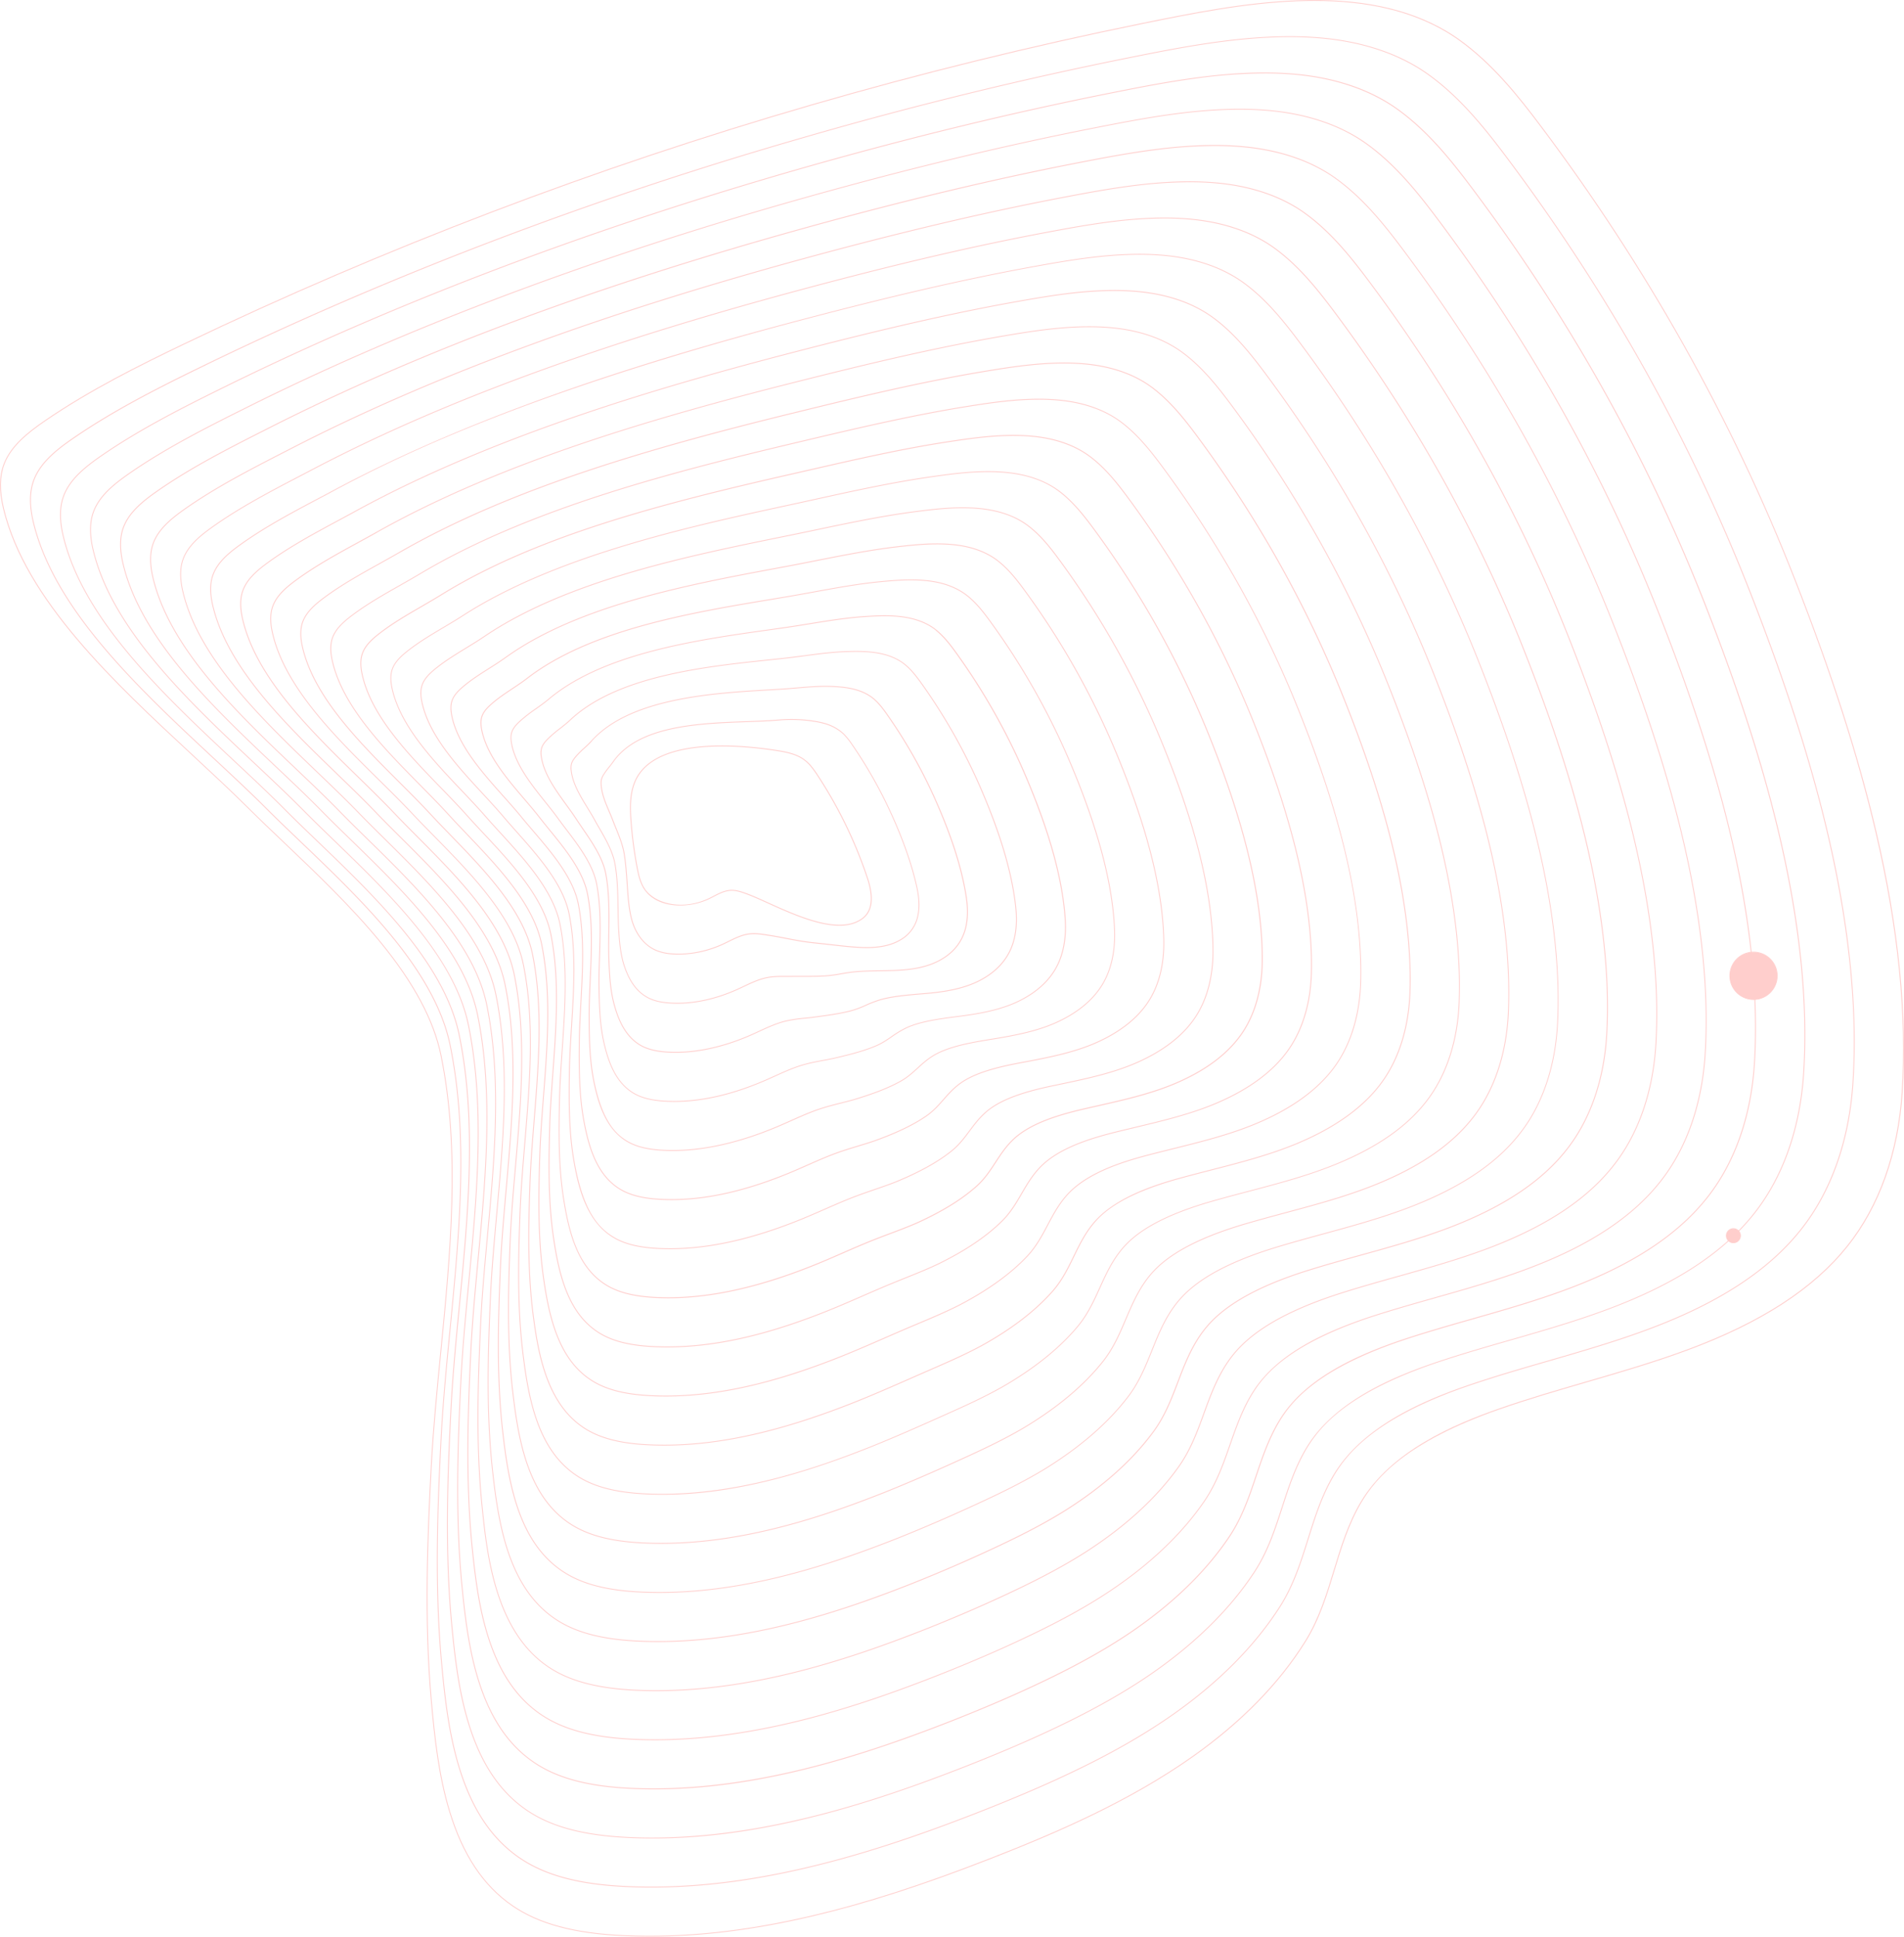 <svg xmlns="http://www.w3.org/2000/svg" viewBox="0 0 2175.96 2213.01"><title>left-mesh</title><path d="M742.5,2213q-14.29,0-28.39-.61c-57.4-2.46-98.39-13.43-129-34.51-33.09-22.79-56.53-58-71.67-107.59-12.68-41.53-17.36-85.81-21.06-127.59-8.17-92.19-4.3-186.34,0-267.36,2.24-42.42,6.6-87,10.82-130.06,11.1-113.29,22.58-230.43.33-339.13-8.21-40.09-30.69-82.21-68.72-128.78-33.22-40.67-74-79.5-110-113.76-14.77-14-28.71-27.32-41.62-40.17-19.23-19.15-40.54-38.94-63.11-59.89C130.29,780.25,28.61,685.84,3.49,581.07-1.4,560.71-1.15,544,4.23,530c8-20.76,27.26-36.09,46.91-49.57,51.8-35.54,109.2-63.94,158.93-87.77C438.56,283.14,679.7,191.27,926.81,119.59,1051.29,83.47,1178.94,52,1306.2,26.18c54.14-11,115.51-23.48,176.41-25.8,70.25-2.68,126.14,8.88,170.85,35.34,3.66,2.19,7.29,4.51,10.79,6.9q1.81,1.25,3.58,2.52c38.46,27.52,68.19,65.08,93,98.13,121.47,161.59,219.29,336,290.72,518.34C2093.64,769,2124,863.39,2144.37,950.25c25.73,109.68,35.82,210,30,298.31-4.59,69.36-26.29,130.14-62.76,175.78-38.8,48.55-98.54,87.31-182.64,118.51-37.91,14.06-77.57,25.61-115.93,36.78-32.66,9.51-66.42,19.34-99,30.68-107.19,37.36-141.54,78.59-158.06,106.36-14.59,24.53-22.79,51.51-30.72,77.6-8.36,27.53-17,56-33.2,81.9-29.94,47.92-73,92-128.09,131-73.41,52-158,88.2-231,116.71-78.52,30.65-143.67,51.62-205,66C861.91,2205.4,800.94,2213,742.5,2213ZM1502,1q-9.51,0-19.38.38C1421.83,3.7,1360.5,16.16,1306.4,27.16,1179.16,53,1051.54,84.44,927.09,120.55,680,192.22,438.94,284.06,210.5,393.54c-49.7,23.82-107,52.2-158.79,87.69C32.19,494.62,13,509.83,5.16,530.33c-5.31,13.82-5.54,30.34-.7,50.5,25.05,104.47,126.62,198.78,216.22,282,22.57,21,43.89,40.76,63.13,59.92,12.9,12.85,26.84,26.11,41.61,40.16,36,34.28,76.87,73.13,110.13,113.85,38.14,46.7,60.69,89,68.93,129.21,22.28,108.84,10.8,226.06-.31,339.43-4.22,43.07-8.58,87.61-10.82,130-4.27,81-8.15,175.09,0,267.22,3.7,41.73,8.37,85.95,21,127.39,15.08,49.39,38.39,84.41,71.28,107.06,30.45,21,71.27,31.88,128.48,34.34,67,2.88,136.85-4.47,213.59-22.46,61.31-14.37,126.41-35.33,204.89-66,73-28.49,157.47-64.62,230.79-116.6,54.94-39,97.95-82.94,127.82-130.74,16.12-25.79,24.75-54.2,33.09-81.66,7.94-26.15,16.16-53.19,30.81-77.82,34.66-58.25,107.11-88.85,158.59-106.79,32.56-11.35,66.34-21.18,99-30.69,38.34-11.16,78-22.7,115.86-36.75,83.92-31.13,143.52-69.8,182.21-118.2,36.34-45.48,58-106.07,62.55-175.22,5.83-88.17-4.25-188.44-30-298C2123,863.66,2092.69,769.29,2050.65,662c-71.4-182.27-169.17-356.59-290.59-518.1-24.8-33-54.47-70.48-92.81-97.92h0q-1.77-1.27-3.56-2.5c-3.49-2.37-7.1-4.69-10.74-6.87C1612.59,12.7,1563.07,1,1502,1Z" fill="#ffcecc"/><path d="M744.15,2156.89q-13.78,0-27.36-.59c-54.91-2.37-94.15-12.86-123.48-33-31.69-21.77-54.2-55.38-68.81-102.75-12.25-39.71-16.83-82-20.48-121.94-8-88.17-4.38-178.11-.38-255.49,1.65-31.93,4.51-64.26,7.09-91.68q1.53-16.33,3.15-32.77c10.5-108.23,21.35-220.15.11-324-7.83-38.29-29.23-78.54-65.42-123.05-31.61-38.87-70.46-76-104.74-108.79-14.14-13.52-27.5-26.29-39.86-38.67-18.35-18.35-38.69-37.31-60.22-57.39-85.41-79.63-182.22-169.88-206.1-270-4.65-19.46-4.41-35.43.73-48.82,7.6-19.83,26-34.51,44.71-47.41,47.93-33,101.13-59.64,151.5-84.08C449.14,312.44,681.43,224.36,925,154.72c119.13-34.39,241.07-64.22,362.44-88.66,32.15-6.47,68.58-13.8,105.44-18.71,77.61-10.34,136.68-7.19,185.91,9.92A218.23,218.23,0,0,1,1619,75.81c3.51,2.1,7,4.32,10.31,6.6,1.15.79,2.29,1.6,3.42,2.41,36.71,26.32,65.1,62.21,88.83,93.79C1837.8,333.4,1931.48,500.43,2000,675c37.61,95.88,65.36,180.64,84.85,259.12,24.37,98.14,36,188.69,34.64,269.14-.2,11.37-.66,22.73-1.36,33.77-4.26,66.42-24.88,124.66-59.62,168.42-37,46.69-94.1,83.95-174.43,113.9-37.31,13.94-76.42,25.26-114.24,36.21-30.43,8.81-61.91,17.92-92.26,28.34-103,35.45-136.12,74.53-152.12,100.84-14.13,23.29-22.17,48.9-29.94,73.67-8.19,26.11-16.66,53.1-32.29,77.67-29,45.34-70.51,87.12-123.43,124.17-2.54,1.77-5.13,3.55-7.7,5.29-25.28,17.08-53.07,33.22-85,49.33-36.77,18.56-77.89,36.6-129.42,56.76-75,29.32-137.38,49.4-196.21,63.17C858.33,2149.63,800,2156.89,744.15,2156.89ZM234.8,417l.22.45c-50.34,24.42-103.5,51-151.37,84C65,514.23,46.8,528.78,39.29,548.36c-5.06,13.2-5.29,29-.69,48.23C62.42,696.37,159.11,786.51,244.41,866c21.54,20.08,41.88,39,60.25,57.41,12.35,12.37,25.71,25.13,39.85,38.65,34.3,32.79,73.17,70,104.82,108.88,36.29,44.64,57.76,85,65.62,123.48,21.26,104,10.4,216-.1,324.31q-1.59,16.44-3.15,32.77c-2.58,27.41-5.43,59.72-7.08,91.63-4,77.35-7.6,167.25.38,255.35,3.65,39.88,8.23,82.12,20.44,121.74,14.54,47.15,36.92,80.58,68.43,102.22,29.17,20,68.24,30.46,123,32.83,64.12,2.77,131-4.24,204.41-21.43,58.78-13.76,121.08-33.82,196.07-63.13,51.5-20.15,92.59-38.17,129.33-56.72,31.86-16.09,59.62-32.2,84.86-49.26,2.57-1.74,5.16-3.51,7.69-5.28,52.81-37,94.25-78.65,123.16-123.89,15.56-24.45,24-51.38,32.18-77.43,7.79-24.83,15.84-50.5,30-73.89,33.57-55.22,103.19-84.24,152.65-101.27,30.38-10.43,61.86-19.55,92.31-28.36,37.8-10.94,76.89-22.26,114.17-36.19,80.16-29.89,137.07-67,174-113.59,34.62-43.6,55.16-101.64,59.41-167.86.71-11,1.17-22.37,1.36-33.72,1.38-80.36-10.27-170.82-34.61-268.88-19.48-78.44-47.22-163.16-84.81-259-68.46-174.54-162.1-341.48-278.32-496.2-23.68-31.52-52-67.34-88.61-93.58-1.12-.81-2.26-1.61-3.4-2.39-3.31-2.27-6.76-4.48-10.25-6.57a217.28,217.28,0,0,0-40-18.47c-49.08-17.06-108-20.2-185.45-9.87-36.82,4.91-73.24,12.24-105.37,18.7-121.34,24.43-243.25,54.26-362.36,88.64C681.76,225.3,449.53,313.36,235,417.41Z" fill="#ffcecc"/><path d="M745.8,2100.78q-13.26,0-26.33-.57c-52.43-2.28-89.91-12.29-118-31.49-30.3-20.75-51.88-52.77-66-97.91-11.81-37.88-16.31-78.22-19.91-116.29-7.79-84.14-4.47-169.87-.74-243.62,1.54-30.47,4.23-61.3,6.66-87.44q1.45-15.65,3-31.41c9.89-103.17,20.11-209.86-.1-308.89-7.45-36.5-27.77-74.88-62.11-117.32-30-37.08-66.89-72.53-99.44-103.81-13.52-13-26.29-25.27-38.1-37.16C307.32,907.32,288,889.19,267.46,870c-81.11-76-173-162-195.68-257.42C67.37,594,67.61,578.8,72.49,566,79.73,547.11,97.2,533.1,115,520.77c44.06-30.51,93.3-55.43,144.08-80.39l.22.45-.22-.45c197.85-97.23,421.28-181.52,664.09-250.54,117.6-33.43,233.84-61.66,345.49-83.91,30.63-6.09,65.35-13,100.47-17.6,73.92-9.68,130.18-6.55,177.07,9.84a208.52,208.52,0,0,1,38.27,17.74c3.34,2,6.64,4.12,9.82,6.31,1.09.75,2.18,1.52,3.25,2.3,35,25.12,62,59.35,84.63,89.45,111.08,148,200.63,307.64,266.18,474.53,36,91.6,62.56,172.6,81.26,247.63,23.36,93.75,34.62,180.28,33.46,257.18-.17,10.87-.58,21.73-1.24,32.27-3.94,63.49-23.47,119.18-56.49,161.06-35.29,44.84-89.67,80.59-166.23,109.29-36.71,13.83-75.27,24.92-112.56,35.64-28.21,8.11-57.38,16.5-85.55,26-98.72,33.53-130.7,70.47-146.17,95.33-13.64,22-21.49,46.21-29.07,69.63-8,24.74-16.31,50.32-31.46,73.55-27.79,42.6-67.75,82.07-118.77,117.31q-3.68,2.52-7.4,5c-24,15.94-50.7,31.21-81.61,46.66-36.06,18-75.51,35.29-124.17,54.38-71.55,28-131.09,47.17-187.39,60.33C854.75,2093.85,799.13,2100.78,745.8,2100.78ZM1445.36,83.87a588.09,588.09,0,0,0-76.09,5.45c-35.09,4.6-69.79,11.5-100.4,17.59-111.62,22.25-227.83,50.47-345.41,83.89-242.75,69-466.13,153.27-663.92,250.47-50.75,24.94-99.95,49.85-144,80.32-17.68,12.24-35,26.13-42.16,44.79-4.81,12.58-5,27.61-.67,46,22.57,95.09,114.38,181.07,195.39,256.93,20.51,19.2,39.88,37.34,57.36,54.91,11.8,11.88,24.57,24.15,38.09,37.15,32.57,31.3,69.48,66.78,99.52,103.9,34.45,42.57,54.83,81.09,62.31,117.75,20.25,99.18,10,205.94.12,309.18q-1.51,15.75-3,31.41c-2.43,26.13-5.12,56.95-6.66,87.4-3.73,73.72-7.06,159.41.73,243.48,3.59,38,8.08,78.3,19.87,116.08,14,44.91,35.46,76.76,65.57,97.38,27.89,19.09,65.21,29,117.44,31.31q12.78.56,25.54.55c131.65,0,259.05-42.94,356.95-81.25,48.63-19.07,88.05-36.33,124.08-54.34,30.88-15.44,57.54-30.68,81.5-46.6q3.71-2.47,7.39-5c50.92-35.16,90.79-74.53,118.5-117,15.08-23.12,23.35-48.64,31.35-73.31,7.61-23.47,15.47-47.74,29.18-69.85,32.47-52.19,99.28-79.64,146.7-95.75,28.19-9.52,57.37-17.92,85.59-26,37.27-10.72,75.81-21.81,112.49-35.62,76.39-28.64,130.62-64.29,165.8-109,32.89-41.72,52.35-97.22,56.27-160.5.65-10.52,1.07-21.37,1.23-32.22,1.16-76.82-10.09-163.26-33.43-256.92-18.69-75-45.25-156-81.22-247.51-65.51-166.8-155-326.38-266-474.29-22.57-30-49.57-64.2-84.42-89.24-1.07-.77-2.15-1.54-3.24-2.29-3.15-2.17-6.44-4.28-9.76-6.27a207.55,207.55,0,0,0-38.08-17.65C1516.7,88.92,1483.86,83.87,1445.36,83.87Z" fill="#ffcecc"/><path d="M747.45,2044.66q-12.74,0-25.31-.55c-49.94-2.19-85.67-11.71-112.44-30-28.91-19.73-49.55-50.17-63.1-93.06-11.38-36.05-15.79-74.42-19.33-110.63-7.61-80.1-4.55-161.63-1.09-231.76,1.43-29,4-58.34,6.23-83.2q1.37-15,2.81-30c9.28-98.11,18.88-199.57-.32-293.77C519,1093.75,446.22,1023.35,382,961.24c-12.9-12.47-25.08-24.24-36.34-35.65-16.59-16.75-35-34.05-54.44-52.38C214.38,800.93,127.33,719,105.93,628.32c-4.17-17.64-3.94-32.12.69-44.27,6.87-18,23.44-31.34,40.33-43.09,43.45-30.24,93-54.92,136.66-76.7C467,372.83,681.59,292.33,921.37,225c115.79-32.52,223.25-58.42,328.54-79.16,29.12-5.72,62.12-12.2,95.5-16.5,70.22-9,123.68-5.91,168.23,9.76A198.77,198.77,0,0,1,1550,156c3.18,1.91,6.32,3.93,9.33,6,1,.72,2.07,1.45,3.09,2.19,33.22,23.93,58.94,56.48,80.44,85.12,105.88,141.19,191.31,293.47,253.91,452.62,34.35,87.31,59.75,164.56,77.66,236.14,22.36,89.36,33.22,171.87,32.28,245.23-.14,10.36-.51,20.72-1.11,30.77-3.61,60.55-22.06,113.7-53.35,153.7-33.54,43-85.23,77.22-158,104.69-36.11,13.71-74.12,24.57-110.88,35.06-26,7.42-52.85,15.09-78.84,23.71-94.48,31.62-125.28,66.4-140.22,89.82-13.16,20.74-20.83,43.56-28.25,65.64-7.85,23.35-16,47.49-30.59,69.38-26.93,40.29-65.33,77.45-114.12,110.44-2,1.38-4.29,2.87-7.1,4.7-22.69,14.79-48.29,29.18-78.25,44-35,17.27-73.86,34.28-118.91,52-68.06,26.67-124.8,44.94-178.58,57.5C851.17,2038.08,798.23,2044.66,747.45,2044.66ZM283.83,464.7l.22.45c-43.66,21.76-93.15,46.43-136.53,76.63-16.76,11.66-33.2,24.89-40,42.63-4.56,12-4.78,26.24-.66,43.68,21.33,90.4,108.27,172.21,185,244.4,19.47,18.33,37.87,35.64,54.47,52.4,11.25,11.4,23.43,23.18,36.32,35.64,30.83,29.81,65.78,63.6,94.22,98.93,32.6,40.51,51.9,77.15,59,112,19.23,94.35,9.62,195.88.33,294.06q-1.43,15.07-2.81,30c-2.28,24.85-4.8,54.17-6.23,83.16-3.46,70.09-6.51,151.58,1.09,231.61,3.53,36.16,7.94,74.47,19.29,110.43,13.48,42.67,34,72.94,62.71,92.54,26.61,18.15,62.17,27.62,111.92,29.8,134.27,5.89,265.32-38,364.49-76.84,45-17.7,83.9-34.7,118.84-52,29.93-14.79,55.49-29.17,78.15-43.94,2.8-1.83,5-3.32,7.08-4.69,48.68-32.92,87-70,113.85-110.17,14.56-21.78,22.65-45.86,30.47-69.14,7.44-22.13,15.13-45,28.36-65.86,13.42-21,33.22-39.09,60.51-55.21,21.44-12.67,47.68-24.12,80.24-35,26-8.63,52.89-16.3,78.88-23.72,36.74-10.49,74.73-21.33,110.8-35,72.62-27.39,124.17-61.53,157.59-104.37,31.16-39.84,49.54-92.8,53.14-153.14.6-10,1-20.37,1.11-30.72.94-73.27-9.92-155.69-32.25-245-17.9-71.54-43.29-148.74-77.62-236C1833.25,543.24,1747.87,391,1642,249.92c-21.45-28.58-47.11-61.06-80.22-84.9-1-.73-2-1.46-3.08-2.18-3-2.06-6.11-4.07-9.27-6A197.8,197.8,0,0,0,1513.31,140c-44.4-15.62-97.71-18.71-167.77-9.72-33.35,4.29-66.33,10.77-95.44,16.49-105.26,20.74-212.7,46.63-328.46,79.14C681.92,293.27,467.41,373.76,284.06,465.15Z" fill="#ffcecc"/><path d="M748.53,1988.53q-11.83,0-23.7-.52c-47.46-2.1-81.43-11.14-106.92-28.46-27.52-18.71-47.23-47.56-60.24-88.22-11-34.23-15.27-70.63-18.76-105-7.42-76.07-4.64-153.39-1.45-219.89,1.32-27.53,3.67-55.37,5.81-79q1.29-14.29,2.65-28.67c8.68-93.05,17.65-189.28-.53-278.65-15-73.9-83.73-140.74-144.34-199.72-12.27-11.94-23.86-23.22-34.57-34.15-15.71-16-33.12-32.43-51.55-49.87-72.51-68.6-154.69-146.36-174.85-232.37-3.93-16.73-3.71-30.47.68-42,6.5-17.07,22.17-29.76,38.14-40.93,39.21-27.45,83.26-49.75,125.87-71.31l3.37-1.71.23.45-.23-.45c171.95-87,371.95-161.63,611.43-228,112.33-31.14,214.25-55.48,311.59-74.41,27.61-5.35,58.9-11.41,90.53-15.39,66.53-8.35,117.18-5.27,159.39,9.69a189,189,0,0,1,34.44,16.11c3,1.82,6,3.74,8.83,5.71,1,.68,2,1.38,2.93,2.08,31.48,22.73,55.86,53.61,76.24,80.78,100.68,134.39,182,279.3,241.64,430.72,32.72,83,56.95,156.51,74.07,224.65,21.35,85,31.82,163.46,31.1,233.27-.11,9.87-.43,19.72-1,29.27-3.29,57.62-20.65,108.22-50.21,146.34-31.78,41.13-80.79,73.86-149.82,100.08-35.5,13.61-73,24.21-109.2,34.46-23.76,6.72-48.34,13.68-72.13,21.41-90.25,29.71-119.86,62.34-134.28,84.3-12.69,19.47-20.18,40.92-27.43,61.65-7.67,22-15.61,44.65-29.72,65.21-25.93,37.75-62.75,72.6-109.46,103.58-2.27,1.51-4.61,3-6.79,4.41-21.65,13.82-45.45,27-74.89,41.33-34.51,16.83-71.69,33.06-113.66,49.61C983.34,1949.66,868.21,1988.53,748.53,1988.53ZM1388.15,166.76a534.81,534.81,0,0,0-66.35,4.54c-31.6,4-62.87,10-90.47,15.38-97.31,18.93-199.21,43.26-311.51,74.39C680.41,327.45,480.47,402,308.58,489l-3.37,1.71c-42.57,21.54-86.59,43.82-125.74,71.24-15.84,11.08-31.38,23.66-37.78,40.47-4.31,11.33-4.52,24.87-.64,41.41C161.14,729.55,243.2,807.2,315.61,875.7c18.44,17.45,35.86,33.93,51.58,49.9,10.7,10.92,22.29,22.2,34.56,34.13,60.71,59.08,129.53,126,144.62,200.24,18.21,89.52,9.23,185.81.55,278.94q-1.34,14.38-2.65,28.67c-2.13,23.59-4.49,51.41-5.8,78.92-3.19,66.46-6,143.74,1.44,219.74,3.48,34.3,7.79,70.64,18.71,104.77,12.94,40.43,32.52,69.12,59.85,87.7,25.33,17.22,59.14,26.21,106.41,28.29,7.89.35,15.79.52,23.66.52,119.53,0,234.52-38.83,322.84-73.5,42-16.54,79.11-32.75,113.59-49.58,29.4-14.36,53.17-27.47,74.79-41.27,2.52-1.61,4.64-3,6.78-4.4,46.6-30.91,83.34-65.67,109.19-103.31,14-20.44,22-43.08,29.6-65,7.27-20.79,14.78-42.3,27.54-61.87,13-19.75,32-36.71,58.1-51.84,20.49-11.87,45.58-22.62,76.71-32.87,23.82-7.74,48.4-14.7,72.17-21.43,36.21-10.25,73.66-20.84,109.11-34.43,68.86-26.15,117.73-58.78,149.39-99.75,29.43-38,46.72-88.37,50-145.78.54-9.54.87-19.37,1-29.23.71-69.73-9.74-148.12-31.07-233-17.11-68.1-41.33-141.54-74-224.53-59.62-151.33-140.88-296.17-241.5-430.48-20.34-27.11-44.66-57.92-76-80.57-1-.7-1.93-1.39-2.91-2.07-2.83-2-5.78-3.87-8.78-5.68a188,188,0,0,0-34.25-16C1453.94,171.45,1423.72,166.76,1388.15,166.76Z" fill="#ffcecc"/><path d="M750.26,1932.42q-11.35,0-22.76-.5c-45-2-77.19-10.57-101.4-27-61-41.29-70.12-129.81-75.56-182.7-7.29-70.8-4.89-141.58-1.8-208,1.21-26.07,3.4-52.41,5.38-74.73q1.21-13.6,2.48-27.31c8.07-88,16.42-179-.74-263.53-14.18-69.87-78.76-133.17-135.74-189-11.65-11.41-22.64-22.2-32.8-32.65-14.82-15.15-31.26-30.8-48.66-47.36-68.21-64.93-145.52-138.53-164.43-219.84-3.69-15.82-3.48-28.81.66-39.71,6.13-16.14,20.9-28.17,35.94-38.77,35.25-24.84,74.79-45.16,113-64.81l8.79-4.52.23.44-.23-.44c158.49-81.6,349.88-152.5,585.1-216.76,108.88-29.75,205.26-52.53,294.64-69.66,26.1-5,55.68-10.61,85.57-14.28,62.84-7.68,110.68-4.63,150.55,9.61a179.31,179.31,0,0,1,32.52,15.3c2.85,1.72,5.65,3.54,8.35,5.41q1.4,1,2.77,2c29.73,21.53,52.77,50.75,72,76.44,95.48,127.58,172.65,265.13,229.36,408.81,31.09,78.74,54.14,148.47,70.48,213.16,20.35,80.59,30.42,155,29.92,221.31-.08,9.36-.36,18.71-.85,27.77-3,54.68-19.24,102.74-47.07,139-29.85,39.06-76.18,70.28-141.62,95.47-34.39,13.23-70.75,23.43-105.91,33.29-22.08,6.19-44.9,12.59-67,19.69-86,27.57-114.44,58.17-128.33,78.79-12.28,18.23-19.61,38.34-26.69,57.79-7.47,20.52-15.2,41.74-28.77,60.91-24.92,35.21-60.18,67.75-104.8,96.72-2.15,1.39-4.32,2.75-6.49,4.11-20.26,12.63-43,24.92-71.53,38.66-33.75,16.24-70.23,32.13-108.41,47.22C972.81,1895.6,863.89,1932.42,750.26,1932.42ZM1359.53,208.19a508.21,508.21,0,0,0-61.47,4.09c-29.86,3.66-59.42,9.3-85.5,14.27-89.35,17.12-185.7,39.91-294.56,69.65C682.86,360.45,491.53,431.33,333.1,512.89l-8.79,4.52C286.11,537,246.6,557.34,211.4,582.14c-14.92,10.51-29.56,22.42-35.59,38.31-4.06,10.71-4.27,23.51-.62,39.13,18.85,81,96,154.51,164.15,219.34,17.41,16.57,33.85,32.22,48.68,47.39,10.15,10.44,21.15,21.22,32.79,32.63,57.08,55.95,121.78,119.36,136,189.53,17.19,84.68,8.84,175.75.76,263.82q-1.26,13.7-2.48,27.3c-2,22.31-4.17,48.63-5.38,74.69-3.08,66.4-5.48,137.14,1.8,207.87,5.43,52.72,14.51,141,75.13,182,24.05,16.28,56.11,24.79,100.89,26.78q11.38.51,22.71.5c113.47,0,222.27-36.78,305.79-69.62,38.16-15.09,74.61-31,108.34-47.19,28.51-13.73,51.21-26,71.43-38.61,2.17-1.36,4.33-2.71,6.48-4.1,44.52-28.9,79.69-61.35,104.53-96.46,13.49-19.06,21.19-40.21,28.64-60.67,7.11-19.51,14.45-39.68,26.8-58,14-20.74,42.55-51.52,128.86-79.18,22.14-7.1,45-13.5,67.06-19.7,35.14-9.86,71.48-20,105.82-33.26,65.27-25.12,111.45-56.24,141.18-95.14,27.71-36.08,43.91-84,46.87-138.43.49-9.05.78-18.38.85-27.73.49-66.18-9.56-140.56-29.89-221.06-16.33-64.65-39.37-134.33-70.44-213-56.68-143.6-133.81-281.07-229.23-408.58-19.22-25.63-42.21-54.78-71.83-76.23q-1.37-1-2.75-2c-2.68-1.86-5.47-3.67-8.29-5.38a178.38,178.38,0,0,0-32.34-15.22C1422.56,212.71,1393.64,208.19,1359.53,208.19Z" fill="#ffcecc"/><path d="M752,1876.31q-10.89,0-21.82-.49c-42.48-1.91-73-10-95.88-25.44-53.42-36-65.24-107.76-72.13-172.21-7.11-66.54-5-133.39-2.16-196.15,1.1-24.61,3.12-49.44,5-70.49q1.12-12.92,2.31-25.94c7.47-82.94,15.19-168.7-1-248.41-13.33-65.85-73.79-125.6-127.14-178.32-11-10.89-21.42-21.17-31-31.14-13.94-14.35-29.4-29.17-45.76-44.85-63.91-61.26-136.34-130.69-154-207.31-3.45-14.91-3.24-27.16.65-37.43,5.76-15.22,19.62-26.59,33.75-36.61,31.58-22.43,67-40.88,101.17-58.73l13.22-6.91.23.44-.23-.44c80.56-42.25,169.76-80.65,272.71-117.41,85.49-30.52,179.06-59.34,286.06-88.09s195.15-49.36,277.68-64.92c24.58-4.6,52.43-9.81,80.6-13.17,59.15-7,104.18-4,141.71,9.54a169.61,169.61,0,0,1,30.61,14.49c2.67,1.62,5.31,3.34,7.86,5.12.88.61,1.74,1.23,2.6,1.86,28,20.33,49.69,47.88,67.84,72.1,90.28,120.78,163.32,251,217.09,386.91,29.46,74.46,51.34,140.42,66.89,201.67,19.34,76.2,29,146.64,28.74,209.36,0,8.85-.29,17.69-.73,26.27-2.64,51.74-17.83,97.26-43.93,131.62-28.06,37.16-71.7,66.88-133.41,90.86-33.67,13.08-69.39,23-103.92,32.56-20,5.53-40.59,11.25-60.63,17.53-81.79,25.62-109,54.09-122.39,73.28-11.82,17-19,35.7-25.89,53.83-7.3,19.12-14.84,38.89-27.88,56.71-23.9,32.67-57.6,62.9-100.15,89.86-2,1.26-4,2.48-6,3.7l-.19.12c-19.06,11.58-40.08,22.68-68.17,36-33.77,16-68.48,31.08-103.16,44.84C962.29,1841.54,859.56,1876.3,752,1876.31ZM1330.89,249.63a481.65,481.65,0,0,0-56.56,3.65c-28.13,3.35-56,8.56-80.53,13.16-82.51,15.55-170.72,36.17-277.61,64.9s-200.52,57.56-286,88.07c-102.9,36.74-192.07,75.13-272.58,117.35l-13.22,6.91c-34.18,17.83-69.53,36.27-101.06,58.66-14,9.93-27.73,21.18-33.4,36.15-3.82,10.09-4,22.14-.61,36.86C227,751.67,299.27,821,363.08,882.15c16.37,15.69,31.84,30.51,45.79,44.88,9.6,10,20,20.24,31,31.12,53.45,52.82,114,112.68,127.42,178.83,16.17,79.85,8.45,165.69,1,248.7q-1.17,13-2.31,25.94c-1.83,21-3.85,45.85-5,70.45-2.8,62.73-4.95,129.53,2.15,196,6.86,64.22,18.62,135.74,71.69,171.48,22.77,15.34,53.08,23.37,95.37,25.27q10.91.49,21.77.48c107.4,0,210-34.73,288.74-65.74,34.66-13.75,69.35-28.83,103.1-44.81,28.05-13.31,49-24.39,68.08-36l.19-.12c2-1.22,4-2.44,6-3.69,42.44-26.89,76-57,99.88-89.6,13-17.71,20.48-37.42,27.75-56.48,6.94-18.18,14.11-37,26-54,13.45-19.31,40.83-47.95,122.91-73.66,20-6.28,40.69-12,60.66-17.54,34.51-9.57,70.2-19.46,103.83-32.52,61.53-23.91,105-53.52,133-90.53,26-34.2,41.1-79.53,43.73-131.07.44-8.57.68-17.4.72-26.23.27-62.64-9.39-133-28.71-209.11-15.54-61.2-37.4-127.13-66.85-201.55-53.74-135.87-126.73-266-217-386.67-18.11-24.16-39.76-51.64-67.63-71.89-.86-.62-1.72-1.24-2.59-1.85-2.52-1.76-5.15-3.47-7.8-5.08a168.58,168.58,0,0,0-30.43-14.4C1391.17,254,1363.55,249.63,1330.89,249.63Z" fill="#ffcecc"/><path d="M753.74,1820.19q-10.41,0-20.88-.47c-40-1.82-68.71-9.42-90.36-23.93-50.56-33.87-62-101.23-68.69-161.71-6.93-62.31-5-125.2-2.51-184.29,1-23.15,2.84-46.48,4.53-66.25q1-12.25,2.14-24.58c6.86-77.88,14-158.41-1.17-233.28C564.24,1063.51,507.5,1007,457.45,957.19c-10.1-10.05-19.63-19.55-28.46-28.75-13.28-13.86-28.06-28.15-43.71-43.29C326,827.84,258.87,762.88,242.51,691.31c-3.22-14-3-25.5.63-35.16,5.39-14.3,18.35-25,31.56-34.45,28.19-20.18,59.72-36.89,90.22-53q8.38-4.44,16.75-8.9c177.63-95.08,389-156.4,532.45-194.25,104.86-27.66,185.28-46.22,260.73-60.17,23.06-4.22,49.2-9,75.63-12.06,55.46-6.35,97.68-3.34,132.87,9.46A159.87,159.87,0,0,1,1412,316.41c2.5,1.53,5,3.15,7.37,4.82q1.23.86,2.44,1.75c26.24,19.14,46.61,45,63.65,67.76,85.08,114,154,236.79,204.82,365,27.83,70.17,48.53,132.38,63.29,190.18,18.34,71.81,27.61,138.23,27.56,197.4,0,8.35-.21,16.68-.6,24.78-2.32,48.81-16.43,91.78-40.8,124.26-26.27,35.27-67.23,63.49-125.21,86.25-33,12.94-68,22.53-101.94,31.8-17.84,4.88-36.29,9.92-54.22,15.39-77.56,23.68-103.6,50-116.44,67.77-11.35,15.7-18.33,33.07-25.08,49.87-7.12,17.72-14.48,36-27,52.51-22.88,30.12-55,58-95.49,83-1.75,1.08-3.51,2.12-5.28,3.16l-.61.36c-22.3,13.15-45.28,24.23-64.81,33.33-34.24,15.94-67.18,30.22-97.9,42.46C951.76,1787.48,855.23,1820.19,753.74,1820.19Zm-371.84-1260,.24.44q-8.36,4.48-16.75,8.91c-30.47,16.14-62,32.83-90.11,53-13.08,9.35-25.91,19.95-31.21,34-3.57,9.46-3.76,20.77-.59,34.58C259.78,762.36,326.82,827.22,386,884.43c15.66,15.14,30.44,29.45,43.74,43.32,8.82,9.2,18.35,18.69,28.44,28.74,50.15,49.93,107,106.53,119.61,169,15.16,75,8.05,155.62,1.19,233.57q-1.09,12.33-2.14,24.58c-1.69,19.76-3.54,43.08-4.52,66.21-2.52,59-4.41,121.9,2.51,184.13,6.7,60.25,18,127.35,68.25,161,21.49,14.4,50,21.95,89.85,23.76,108.87,5,213.52-30.21,292.52-61.4,30.7-12.23,63.62-26.5,97.85-42.43,19.51-9.1,42.46-20.17,64.72-33.29l.61-.36c1.76-1,3.52-2.08,5.26-3.15,40.38-24.88,72.41-52.72,95.22-82.75,12.43-16.37,19.77-34.62,26.86-52.28,6.77-16.85,13.77-34.28,25.2-50.08,12.92-17.87,39.11-44.38,117-68.14,17.95-5.48,36.4-10.52,54.25-15.4,33.89-9.26,68.93-18.84,101.84-31.76,57.8-22.69,98.61-50.8,124.77-85.92,24.25-32.32,38.29-75.1,40.6-123.71.38-8.08.58-16.4.6-24.73.05-59.09-9.21-125.42-27.53-197.15-14.75-57.76-35.44-119.93-63.25-190.06C1638.59,628,1569.72,505.25,1484.69,391.34c-17-22.69-37.3-48.5-63.43-67.55q-1.2-.88-2.43-1.74c-2.37-1.66-4.83-3.27-7.31-4.78A158.89,158.89,0,0,0,1383,303.67c-35-12.75-77.11-15.74-132.41-9.41-26.4,3-52.52,7.83-75.56,12-75.43,13.94-155.82,32.5-260.66,60.15-299.52,79-447.2,148.65-532.23,194.16Z" fill="#ffcecc"/><path d="M755.49,1764.08q-9.95,0-20-.46c-37.51-1.73-64.47-8.85-84.84-22.42C603,1709.45,592,1646.5,585.44,1590c-6.74-58.07-5.11-117-2.87-172.42.87-21.66,2.56-43.5,4.1-62q1-11.57,2-23.22c6.26-72.82,12.73-148.11-1.38-218.16C575.55,1056,522.88,1003,476.41,956.28c-9.43-9.48-18.33-18.44-26.57-27.12-12.43-13.1-26.26-26.61-40.91-40.91C354,834.64,291.76,773.89,276.66,707.05c-3-13.09-2.78-23.85.61-32.88,5-13.37,17.08-23.42,29.37-32.29,25-18.11,53-33.17,80.11-47.74,6.38-3.43,13-7,19.43-10.52,160.25-87.73,354.66-143.88,506.12-183,72.45-18.71,158.08-39.92,243.78-55.42,21.55-3.85,46-8.22,70.66-11,51.76-5.69,91.17-2.7,124,9.38a150.22,150.22,0,0,1,26.78,12.87c2.34,1.44,4.65,3,6.88,4.52.77.54,1.53,1.09,2.28,1.64,24.5,17.94,43.53,42.15,59.45,63.43C1526,533.28,1590.82,648.71,1638.7,769.19c26.2,65.89,45.73,124.33,59.7,178.69,17.33,67.42,26.21,129.81,26.38,185.45,0,7.85-.14,15.68-.47,23.28-2,45.73-15,86.15-37.66,116.9-24.64,33.45-62.91,60.15-117,81.64-32.23,12.8-66.67,22.06-100,31-15.72,4.23-32,8.6-47.8,13.29-73.34,21.73-98.19,45.94-110.5,62.26-10.89,14.44-17.69,30.43-24.28,45.9-6.94,16.32-14.12,33.19-26.11,48.32-21.86,27.58-52.42,53.19-90.83,76.13-1.55.93-3.12,1.82-4.69,2.72l-.89.51c-20.1,11.45-41.41,21.51-61.45,30.67-37,16.9-65.61,29.26-92.65,40.07C941.24,1733.42,850.89,1764.08,755.49,1764.08Zm-349.06-1180,.24.44C400.2,588,393.6,591.59,387.23,595c-27,14.55-55,29.6-80,47.67-12.16,8.78-24.09,18.71-29,31.83-3.32,8.84-3.51,19.41-.58,32.31,15,66.55,77.17,127.19,132,180.7,14.66,14.31,28.5,27.82,40.94,40.93,8.23,8.68,17.13,17.63,26.56,27.11,46.57,46.84,99.35,99.92,111.12,158.42,14.14,70.19,7.66,145.55,1.4,218.44q-1,11.65-2,23.22c-1.54,18.5-3.23,40.33-4.1,62-2.24,55.36-3.87,114.27,2.86,172.26,6.54,56.28,17.48,119,64.82,150.49,20.21,13.46,47,20.53,84.34,22.25q10,.46,19.9.45c95.25,0,185.46-30.62,254.62-58,27-10.81,55.59-23.16,92.6-40.05,20-9.15,41.3-19.2,61.37-30.63l.89-.51c1.57-.89,3.13-1.79,4.68-2.71,38.31-22.88,68.78-48.41,90.56-75.89,11.9-15,19.06-31.83,26-48.09,6.61-15.52,13.44-31.58,24.4-46.11,12.39-16.43,37.39-40.8,111-62.61,15.84-4.69,32.1-9.06,47.83-13.29,33.27-8.94,67.68-18.19,99.86-31,53.92-21.42,92-48,116.57-81.31,22.53-30.58,35.48-70.82,37.46-116.35.33-7.58.49-15.4.47-23.23-.17-55.55-9-117.86-26.35-185.2-14-54.31-33.48-112.72-59.66-178.57-47.85-120.4-112.59-235.75-192.42-342.86-15.87-21.22-34.85-45.36-59.24-63.22-.75-.55-1.5-1.09-2.26-1.63-2.21-1.55-4.5-3.06-6.82-4.49a149.23,149.23,0,0,0-26.6-12.78c-32.7-12-72-15-123.57-9.33-24.66,2.73-49.06,7.09-70.59,10.94-85.67,15.49-171.27,36.7-243.71,55.4-151.41,39.1-345.74,95.22-505.89,182.9Z" fill="#ffcecc"/><path d="M757.48,1708q-9.7,0-19.27-.45c-35-1.64-60.23-8.28-79.32-20.9-44.84-29.66-55.42-88.18-61.82-140.71-6.56-53.85-5.19-108.84-3.22-160.55.76-20.2,2.29-40.54,3.67-57.78q.87-10.9,1.8-21.87c5.65-67.75,11.5-137.81-1.59-203C586.85,1048.47,538.24,999,495.36,955.36c-8.76-8.91-17-17.33-24.69-25.5-11.57-12.34-24.46-25.06-38.11-38.52C382,841.45,324.66,784.9,310.81,722.8c-2.74-12.19-2.54-22.2.6-30.6,4.65-12.45,15.81-21.84,27.17-30.13,22.14-16.18,46.86-29.71,70.77-42.79,7-3.83,14.26-7.8,21.35-11.78,144.76-81.28,323.77-132.42,479.8-171.74,68.43-17.24,148-36.8,226.83-50.67,20-3.48,42.74-7.42,65.69-9.84,48.07-5,84.67-2.06,115.18,9.31a140.57,140.57,0,0,1,24.86,12.05c2.18,1.35,4.32,2.77,6.38,4.22q1.07.76,2.12,1.53c22.75,16.74,40.45,39.28,55.25,59.09,74.69,100.38,135.34,208.44,180.28,321.19,24.57,61.6,42.92,116.29,56.11,167.2,16.33,63,24.81,121.4,25.2,173.49,0,7.34-.07,14.67-.34,21.78-1.66,42.78-13.6,80.66-34.52,109.54-22.87,31.57-58.46,56.77-108.8,77-31.5,12.68-65.32,21.58-98,30.19-13.6,3.58-27.66,7.28-41.37,11.21-69.13,19.79-92.78,41.87-104.56,56.75-10.42,13.17-17.06,27.8-23.47,41.94-6.77,14.92-13.77,30.35-25.23,44.12-20.82,25-49.81,48.33-86.18,69.27-1.39.8-2.79,1.57-4.2,2.34l-1.08.59c-18.63,10.2-38.11,19.06-58.08,28l-4.37,1.95c-27,12.07-55,24.55-83,35.74-46.27,18.47-87.37,31.74-125.66,40.55C829.79,1703.48,792.94,1708,757.48,1708Zm-326.54-1100,.24.44c-7.09,4-14.35,8-21.36,11.79-23.88,13.07-48.58,26.58-70.66,42.72-11.24,8.2-22.27,17.47-26.83,29.68-3.07,8.22-3.25,18-.56,30,13.79,61.81,71,118.25,121.48,168.05,13.66,13.47,26.56,26.2,38.13,38.55,7.65,8.16,15.92,16.57,24.67,25.48,43,43.74,91.71,93.32,102.64,147.83,13.12,65.35,7.27,135.48,1.61,203.3q-.92,11-1.8,21.87c-1.39,17.22-2.91,37.55-3.67,57.74-2,51.67-3.33,106.61,3.22,160.39,6.37,52.31,16.9,110.58,61.38,140,18.94,12.52,44,19.11,78.82,20.74q9.29.44,18.56.43c91.37,0,178.77-30.47,238-54.1,28-11.19,56-23.66,83-35.73l4.37-1.95c20-8.93,39.41-17.79,58-28l1.08-.59c1.4-.77,2.8-1.53,4.18-2.33,36.26-20.87,65.16-44.1,85.91-69,11.37-13.67,18.34-29,25.09-43.9,6.44-14.2,13.1-28.87,23.6-42.14,11.86-15,35.65-37.22,105.06-57.09,13.72-3.93,27.79-7.63,41.39-11.22,32.67-8.6,66.45-17.5,97.9-30.16,50.17-20.19,85.62-45.28,108.37-76.7,20.8-28.72,32.67-66.41,34.33-109,.27-7.1.39-14.41.34-21.73-.39-52-8.86-110.29-25.17-173.25-13.18-50.87-31.52-105.52-56.07-167.08-44.91-112.66-105.52-220.65-180.15-321-14.76-19.75-32.4-42.22-55-58.88-.7-.51-1.39-1-2.1-1.52-2-1.45-4.18-2.86-6.33-4.19a139.58,139.58,0,0,0-24.68-12c-30.36-11.31-66.82-14.25-114.73-9.25-22.92,2.42-45.61,6.36-65.62,9.83-78.77,13.87-158.35,33.42-226.76,50.65-156,39.29-334.9,90.42-479.55,171.64Z" fill="#ffcecc"/><path d="M759.06,1651.86q-9.16,0-18.17-.43c-32.54-1.55-56-7.71-73.8-19.39-19.23-12.61-33.35-32-43.2-59.13-8.26-22.82-12.18-47.65-15.19-71.08-6.38-49.65-5.26-100.68-3.58-148.68.65-18.74,2-37.58,3.25-53.54q.79-10.22,1.63-20.51c5-62.69,10.27-127.52-1.8-187.89-10-50.25-54.58-96.2-93.89-136.75-8.09-8.34-15.73-16.22-22.8-23.87-10.7-11.58-22.64-23.5-35.29-36.13C410,848.26,357.56,795.92,345,738.55c-2.5-11.28-2.31-20.54.58-28.32,4.28-11.53,14.53-20.26,25-28,19.45-14.4,41.15-26.48,62.15-38.17,7.41-4.13,15.07-8.39,22.55-12.71,130.61-75.44,295.13-121.71,453.47-160.48,74.57-18.26,141.83-34.31,209.88-45.92,18.51-3.1,39.49-6.62,60.72-8.73,44.38-4.35,78.17-1.42,106.34,9.23a130.94,130.94,0,0,1,22.95,11.24c2,1.25,4,2.57,5.89,3.93.66.47,1.31.94,2,1.42,21,15.55,37.37,36.41,51.05,54.75,69.49,93.58,126,194.27,168,299.28,22.94,57.31,40.11,108.24,52.52,155.71,15.32,58.64,23.4,113,24,161.53.08,6.84,0,13.66-.22,20.28-1.34,39.83-12.19,75.16-31.38,102.18-20.8,29.29-54.65,53.66-100.6,72.43-30.77,12.57-64,21.09-96.09,29.34-11.47,2.94-23.33,6-34.91,9.17-64.93,17.86-87.37,37.8-98.61,51.24-10,11.91-16.41,25.16-22.66,38-6.59,13.52-13.41,27.5-24.34,39.93-19.77,22.48-47.2,43.47-81.52,62.4-1.25.69-2.52,1.35-3.78,2l-1.2.63c-17,8.89-34.72,16.61-53.47,24.79l-1.26.55q-10.64,4.63-21.38,9.37c-19.83,8.72-40.33,17.74-60.76,25.94C894.71,1635.68,824,1651.86,759.06,1651.86ZM455.46,631.8l.25.43c-7.48,4.32-15.15,8.59-22.56,12.72-21,11.67-42.64,23.74-62,38.1-10.32,7.63-20.45,16.24-24.64,27.52-2.82,7.6-3,16.68-.54,27.76,12.55,57.08,64.85,109.32,111,155.41,12.65,12.63,24.6,24.57,35.31,36.16,7.06,7.64,14.7,15.52,22.78,23.86,39.4,40.64,84.06,86.71,94.15,137.25,12.1,60.51,6.87,125.41,1.82,188.17q-.83,10.29-1.63,20.51c-1.24,15.95-2.59,34.78-3.25,53.5-1.68,48-2.79,98.94,3.57,148.52,3,23.38,6.91,48.14,15.14,70.87,9.76,27,23.77,46.15,42.8,58.64,17.66,11.58,40.95,17.69,73.3,19.23,69.73,3.31,145.53-12.52,238.53-49.82,20.42-8.19,40.91-17.21,60.73-25.92q10.74-4.72,21.38-9.37l1.25-.55c18.73-8.17,36.42-15.88,53.4-24.76l1.2-.63c1.26-.66,2.52-1.32,3.76-2,34.22-18.87,61.55-39.79,81.25-62.18,10.84-12.32,17.63-26.24,24.2-39.71,6.27-12.87,12.76-26.17,22.79-38.17,23.64-28.29,67.89-43,99.11-51.56,11.59-3.19,23.46-6.23,34.93-9.18,32.08-8.23,65.25-16.75,96-29.29,45.77-18.7,79.47-43,100.16-72.08,19.07-26.86,29.86-62,31.19-101.63.22-6.61.29-13.41.22-20.24-.61-48.46-8.69-102.73-24-161.29-12.39-47.42-29.56-98.32-52.48-155.59-42-104.93-98.45-205.55-167.88-299.05-13.64-18.28-29.95-39.08-50.84-54.54q-1-.71-1.94-1.41c-1.9-1.35-3.86-2.66-5.84-3.89a130,130,0,0,0-22.77-11.15c-28-10.6-61.67-13.51-105.89-9.17-21.2,2.11-42.16,5.62-60.66,8.72-68,11.6-135.26,27.65-209.81,45.91-158.27,38.75-322.71,85-453.21,160.37Z" fill="#ffcecc"/><path d="M760.84,1595.75c-5.81,0-11.55-.14-17.27-.42-30.05-1.46-51.75-7.14-68.28-17.88-37.28-24.23-48.44-71.86-55-119.72-6.19-45.48-5.34-92.53-3.93-136.82.54-17.26,1.73-34.61,2.82-49.3q.71-9.55,1.46-19.16c4.45-57.63,9-117.22-2-172.76-9.2-46.28-49.69-88.72-85.41-126.16-7.42-7.78-14.42-15.12-20.91-22.25-9.83-10.81-20.82-21.94-32.45-33.73C438,855.08,390.46,806.94,379.1,754.29c-2.26-10.37-2.08-18.89.57-26,3.91-10.6,13.26-18.67,22.79-25.81,17-12.75,35.89-23.49,54.2-33.88,7.59-4.31,15.44-8.76,23.08-13.32l.26.43-.26-.43C603.18,581.61,764.94,539.61,906.87,506l7.71-1.83c60.54-14.34,123.13-29.16,185.21-39.35,17-2.73,36.24-5.82,55.76-7.62,40.68-3.69,71.66-.78,97.5,9.16a121.3,121.3,0,0,1,21,10.43c1.84,1.15,3.66,2.38,5.4,3.63.6.43,1.2.87,1.79,1.31,19.26,14.35,34.28,33.55,46.85,50.41,64.29,86.78,116.69,180.1,155.74,277.37,21.3,53,37.31,100.2,48.92,144.22,14.32,54.25,22,104.58,22.84,149.58.11,6.34.08,12.66-.09,18.78-1,36.88-10.78,69.66-28.24,94.82-19.05,27.45-50.14,50.27-92.4,67.82-30,12.48-62.65,20.58-94.19,28.42-9.33,2.32-19,4.72-28.42,7.19-31.55,8.27-70.59,21-92.67,45.73-9.48,10.64-15.77,22.52-21.85,34-6.42,12.13-13.06,24.66-23.46,35.74-18.71,19.92-44.57,38.61-76.86,55.53-1.14.6-2.3,1.17-3.45,1.74l-1.22.6c-13.94,6.89-28.32,13-43.54,19.37l-7.82,3.3c-10,4.24-20.32,8.73-30.27,13.08-15.23,6.66-31,13.54-46.62,19.84C886.34,1580.81,821,1595.75,760.84,1595.75ZM1187.23,456.69c-9.85,0-20.34.51-31.59,1.53-19.48,1.8-38.71,4.89-55.69,7.61-62,10.18-124.62,25-185.14,39.33L907.1,507C765.24,540.57,603.57,582.55,480.23,656.1c-7.64,4.56-15.5,9-23.1,13.33-18.28,10.37-37.18,21.1-54.09,33.81-9.4,7-18.63,15-22.45,25.36-2.57,7-2.75,15.31-.53,25.49,11.3,52.36,58.71,100.4,100.54,142.78,11.64,11.79,22.63,22.93,32.48,33.76,6.48,7.12,13.48,14.46,20.9,22.23,35.82,37.54,76.41,80.09,85.67,126.66,11.08,55.67,6.48,115.33,2,173q-.74,9.61-1.46,19.16c-1.09,14.68-2.28,32-2.82,49.26-1.4,44.25-2.25,91.25,3.93,136.65,6.48,47.62,17.57,95,54.51,119,16.38,10.64,37.92,16.27,67.79,17.72,64.87,3.13,134.95-11.47,220.54-46,15.63-6.3,31.37-13.18,46.59-19.83,9.95-4.35,20.23-8.84,30.28-13.08l7.82-3.3c15.21-6.41,29.58-12.47,43.48-19.34l1.22-.6c1.15-.57,2.3-1.13,3.43-1.73,32.19-16.87,58-35.49,76.6-55.33,10.31-11,16.92-23.45,23.31-35.52,6.11-11.53,12.43-23.46,22-34.2,22.26-25,61.48-37.73,93.16-46,9.45-2.48,19.1-4.88,28.43-7.2,31.51-7.83,64.09-15.93,94.05-28.38,42.08-17.48,73-40.18,92-67.47,17.35-25,27-57.59,28.06-94.27.17-6.11.2-12.42.09-18.74-1.53-82.27-24.31-175.51-71.69-293.44-39-97.2-91.37-190.44-155.61-277.15-12.53-16.81-27.5-35.94-46.65-50.21l-1.78-1.3c-1.73-1.24-3.53-2.45-5.35-3.6a120.28,120.28,0,0,0-20.86-10.34C1234.14,460.18,1212.88,456.69,1187.23,456.69Z" fill="#ffcecc"/><path d="M762.62,1539.64q-8.25,0-16.38-.4c-27.56-1.36-47.5-6.56-62.76-16.36-34.57-22.22-45.19-65.62-51.52-109.22-6-41.32-5.41-84.39-4.29-125,.43-15.8,1.45-31.65,2.4-45.07q.62-8.88,1.28-17.82c3.84-52.56,7.82-106.91-2.22-157.61-8.36-42.3-44.79-81.23-76.93-115.57-6.75-7.21-13.12-14-19-20.63-9-10-19-20.38-29.59-31.32C466,861.91,423.37,818,413.24,770c-2-9.46-1.84-17.23.55-23.77,3.54-9.68,12-17.09,20.59-23.65,14.66-11.21,31-20.7,46.85-29.88,7.58-4.39,15.41-8.93,23-13.62l.26.43-.26-.43c110.57-68.4,258.64-105.66,400.83-138l22.35-5.1c50.24-11.5,102.19-23.38,153.63-31.32,16.21-2.5,33.48-5.06,50.79-6.51,37-3,65.16-.14,88.66,9.08a111.65,111.65,0,0,1,19.11,9.62c1.67,1.06,3.33,2.18,4.91,3.33l1.63,1.21c17.51,13.15,31.2,30.68,42.65,46.07,59.09,80,107.36,165.93,143.46,255.47,43.16,106.93,65.07,195.36,67,270.34.14,5.84.15,11.65,0,17.29-.69,33.92-9.37,64.17-25.1,87.45-17.3,25.62-45.63,46.89-84.19,63.22-29.29,12.4-61.34,20-92.34,27.44-7.18,1.71-14.61,3.48-21.89,5.29-29.38,7.28-65.78,18.42-86.73,40.23-9,9.38-15.13,19.88-21,30-6.25,10.73-12.72,21.83-22.58,31.55-17.87,17.61-41.49,33.53-72.2,48.67-1,.51-2.08,1-3.13,1.48l-1.24.57c-11.25,5.2-22.77,9.83-35,14.73q-6.45,2.59-13,5.27c-11.56,4.71-23.38,9.87-34.82,14.86-12,5.25-24.47,10.68-36.81,15.68C878,1525.95,818.13,1539.64,762.62,1539.64ZM1158.34,498.06c-8.29,0-17.07.39-26.43,1.15-17.28,1.45-34.53,4-50.72,6.51-51.4,7.93-103.33,19.81-153.56,31.31l-22.35,5.1C763.18,574.41,615.2,611.65,504.76,680c-7.6,4.7-15.44,9.25-23,13.64-15.8,9.16-32.14,18.63-46.75,29.81-8.48,6.47-16.81,13.76-20.26,23.2-2.33,6.35-2.49,13.95-.51,23.21,10.06,47.64,52.58,91.48,90.09,130.15,10.62,10.95,20.65,21.29,29.62,31.35,5.89,6.61,12.26,13.41,19,20.61,32.24,34.44,68.77,73.48,77.18,116.06,10.06,50.83,6.08,105.25,2.23,157.88q-.65,8.94-1.28,17.82c-.94,13.41-2,29.24-2.39,45-1.12,40.52-1.71,83.54,4.28,124.78C639.25,1456.87,649.8,1500,684,1522c15.1,9.7,34.89,14.85,62.27,16.21,60,2.95,124.36-10.42,202.54-42.1,12.33-5,24.76-10.42,36.79-15.67,11.44-5,23.27-10.15,34.84-14.87q6.58-2.69,13-5.27c12.18-4.9,23.69-9.52,34.92-14.71l1.24-.57c1-.48,2.08-1,3.11-1.46,30.62-15.09,54.15-30.95,71.94-48.48,9.77-9.63,16.2-20.67,22.42-31.34,5.95-10.2,12.09-20.75,21.18-30.22,21.13-22,57.7-33.2,87.21-40.51,7.29-1.8,14.72-3.58,21.9-5.29,31-7.38,63-15,92.18-27.39,38.39-16.25,66.56-37.4,83.75-62.86,15.62-23.13,24.24-53.18,24.92-86.92.11-5.62.1-11.42,0-17.24-1.92-74.86-23.81-163.18-66.92-270C1395.26,733.9,1347,648,1288,568.12c-11.41-15.34-25-32.8-42.45-45.87l-1.62-1.19c-1.57-1.14-3.21-2.25-4.86-3.3a110.66,110.66,0,0,0-18.94-9.53C1202.7,501.39,1182.67,498.06,1158.34,498.06Z" fill="#ffcecc"/><path d="M763.77,1483.52q-7.5,0-14.84-.37c-25.07-1.27-43.26-6-57.24-14.85-31.87-20.21-41.94-59.39-48.09-98.72-5.81-37.23-5.52-74.73-4.65-113.09.32-14.34,1.17-28.68,2-40.83q.53-8.21,1.11-16.49c3.24-47.49,6.6-96.6-2.42-142.46-7.52-38.33-39.9-73.74-68.46-105-6.07-6.64-11.81-12.92-17.12-19-8.07-9.27-17.12-18.8-26.7-28.89-33.3-35.07-71-74.83-79.93-118-1.78-8.55-1.61-15.57.53-21.49,3.17-8.76,10.71-15.5,18.4-21.49,12.53-9.8,26.54-18.12,40.09-26.17,7.37-4.38,15-8.91,22.34-13.65l.27.42-.27-.42c106.68-68.83,261.48-102.29,374.51-126.72q14.63-3.16,29.26-6.4c42.46-9.34,86.38-19,129.77-25.27,14.54-2.1,30.05-4.25,45.82-5.4,33.29-2.36,58.65.5,79.82,9a102.05,102.05,0,0,1,17.2,8.8c1.5,1,3,2,4.42,3l1.47,1.1c15.77,12,28.12,27.81,38.45,41.74a1076.85,1076.85,0,0,1,131.19,233.56c39.54,97.42,59.89,178.18,62.22,246.9.17,5.32.23,10.63.17,15.79-.37,31-8,58.67-22,80.09-15.54,23.79-41.11,43.51-76,58.61-28.54,12.36-60.07,19.47-90.56,26.36q-7.65,1.73-15.29,3.48c-27.22,6.28-61,15.91-80.79,34.73-8.53,8.11-14.48,17.23-20.23,26.05-6.09,9.34-12.38,19-21.71,27.36-16.73,15-38.83,28.68-67.54,41.8-.94.43-1.89.83-2.84,1.23l-1.23.52c-8.92,3.79-18,7.21-27.56,10.82-5.55,2.09-11.3,4.26-17.06,6.52-12.24,4.78-24.73,10.24-36.79,15.51-9.67,4.23-19.67,8.6-29.58,12.64C870.23,1470.8,814.39,1483.51,763.77,1483.52ZM1129.33,539.4c-6.68,0-13.72.27-21.16.79-15.73,1.15-31.23,3.3-45.75,5.4-43.36,6.27-87.25,15.92-129.7,25.26q-14.63,3.22-29.26,6.4c-113,24.41-267.65,57.85-374.18,126.58-7.36,4.75-15,9.28-22.37,13.66-13.52,8-27.5,16.34-40,26.1-7.57,5.9-15,12.52-18.07,21-2.08,5.73-2.24,12.58-.5,20.94,8.83,42.92,46.46,82.57,79.67,117.54,9.59,10.1,18.64,19.64,26.73,28.93,5.3,6.09,11,12.36,17.11,19,28.65,31.34,61.13,66.86,68.7,105.46,9,46,5.69,95.17,2.44,142.72q-.56,8.27-1.11,16.49c-.79,12.13-1.65,26.47-2,40.79-.87,38.3-1.17,75.76,4.64,112.91,6.11,39.09,16.1,78,47.63,98,13.83,8.76,31.86,13.43,56.75,14.7,54.35,2.74,114.73-9.76,184.55-38.24,9.9-4,19.89-8.4,29.56-12.63,12.08-5.28,24.57-10.74,36.83-15.53,5.77-2.26,11.52-4.43,17.08-6.52,9.58-3.61,18.63-7,27.52-10.8l1.24-.53c.94-.4,1.88-.79,2.81-1.22,28.62-13.07,50.63-26.69,67.29-41.63,9.23-8.28,15.49-17.88,21.54-27.16,5.78-8.87,11.76-18,20.38-26.23,20-19,53.91-28.66,81.26-35q7.64-1.76,15.29-3.48c30.45-6.87,61.93-14,90.38-26.3,34.7-15,60.12-34.62,75.55-58.24,13.89-21.26,21.43-48.77,21.79-79.56.06-5.14,0-10.44-.17-15.74-2.33-68.59-22.65-149.24-62.15-246.55a1075.85,1075.85,0,0,0-131.07-233.34c-10.3-13.87-22.59-29.66-38.26-41.53l-1.45-1.09c-1.41-1-2.89-2-4.37-3a101.09,101.09,0,0,0-17-8.72C1171.24,542.58,1152.41,539.4,1129.33,539.4Z" fill="#ffcecc"/><path d="M765.6,1427.41q-7.07,0-14-.36c-22.58-1.18-39-5.42-51.72-13.34-29.26-18.26-39-54.84-44.65-88.22-5.62-33.12-5.57-66.78-5-101.22.2-12.86.89-25.71,1.54-36.59q.44-7.55.93-15.16c2.64-42.42,5.38-86.29-2.62-127.3-6.68-34.35-35-66.25-60-94.38-5.4-6.08-10.5-11.82-15.22-17.41-7.18-8.5-15.25-17.22-23.79-26.46-29-31.38-61.89-66.94-69.53-105.43-1.54-7.63-1.38-13.92.52-19.21,2.8-7.83,9.44-13.92,16.2-19.33,10.57-8.5,22.41-15.73,33.85-22.73,7-4.28,14.22-8.7,21.14-13.39l.28.41-.28-.41c94.39-64,233.39-92.17,345.09-114.83l3.11-.63c10.94-2.22,22.07-4.56,32.83-6.82,35.78-7.51,72.77-15.28,109.25-20.11,12.3-1.63,26.61-3.44,40.85-4.29,29.59-1.7,52.14,1.14,71,8.93a92.57,92.57,0,0,1,15.28,8c1.34.87,2.66,1.79,3.93,2.74l1.31,1c14.21,10.91,25.14,25,34.26,37.4A982.81,982.81,0,0,1,1329,849.89c35.91,87.92,54.7,161,57.44,223.45.2,4.82.3,9.62.29,14.29,0,28-6.55,53.18-18.81,72.73-13.78,22-36.59,40.14-67.79,54-27.79,12.35-58.85,18.85-88.88,25.14l-8.59,1.8c-25.08,5.3-56.25,13.41-74.86,29.23-8,6.84-13.82,14.59-19.41,22.08-5.92,7.94-12,16.16-20.84,23.18-15.54,12.41-36.11,23.83-62.88,34.93-.84.35-1.69.67-2.54,1l-1.23.47c-6.91,2.64-13.88,5-21.25,7.58-6.5,2.24-13.22,4.55-20,7.08-12.39,4.6-24.95,10.11-37.1,15.45-7.86,3.45-16,7-24,10.32C861.73,1416,811.51,1427.41,765.6,1427.41Zm334.56-846.7q-7.52,0-15.73.47c-14.21.86-28.5,2.66-40.78,4.29-36.44,4.82-73.42,12.59-109.17,20.1-10.76,2.26-21.89,4.6-32.83,6.82l-3.11.63C786.93,635.66,648,663.85,553.81,727.7c-6.94,4.7-14.18,9.13-21.18,13.41-11.42,7-23.23,14.21-33.75,22.66-6.65,5.32-13.17,11.29-15.88,18.89-1.83,5.11-2,11.22-.48,18.67,7.59,38.22,40.37,73.67,69.29,105,8.55,9.24,16.62,18,23.81,26.49,4.72,5.58,9.81,11.32,15.2,17.39,25.08,28.24,53.5,60.24,60.23,94.86,8,41.14,5.29,85.07,2.64,127.56q-.47,7.6-.93,15.16c-.65,10.87-1.34,23.71-1.54,36.55-.57,34.39-.62,68,5,101,10,59.09,28,77.41,44.2,87.54,12.55,7.83,28.83,12,51.24,13.19q6.9.36,13.94.36c45.78,0,95.87-11.42,152.61-34.73,8-3.3,16.15-6.86,24-10.31,12.16-5.34,24.74-10.86,37.15-15.47,6.8-2.54,13.52-4.85,20-7.09,7.37-2.54,14.33-4.93,21.22-7.57l1.23-.47c.84-.32,1.68-.64,2.51-1,26.69-11.06,47.18-22.43,62.64-34.78,8.69-6.94,14.78-15.1,20.66-23,5.62-7.53,11.43-15.33,19.56-22.24,18.77-16,50.1-24.12,75.3-29.44l8.59-1.8c30-6.28,61-12.77,88.68-25.07,31-13.78,53.67-31.82,67.35-53.62,12.16-19.39,18.61-44.36,18.66-72.2,0-4.65-.09-9.44-.29-14.25-2.74-62.32-21.51-135.3-57.37-223.11a981.8,981.8,0,0,0-118.8-211.44c-9.08-12.32-20-26.37-34.06-37.2l-1.29-1c-1.26-.93-2.56-1.84-3.89-2.7A91.57,91.57,0,0,0,1155,590C1139.75,583.75,1122.08,580.71,1100.16,580.71Z" fill="#ffcecc"/><path d="M767.42,1371.3q-6.63,0-13.14-.35c-20.09-1.09-34.76-4.84-46.19-11.82-26.57-16.24-35.75-48.4-41.22-77.72-5.42-29.07-5.63-58.85-5.36-89.36.09-11.38.62-22.74,1.11-32.35q.35-6.9.74-13.86c2-37.34,4.16-76-2.82-112.12C654.7,1003.34,630.42,975,609,949.93c-4.72-5.52-9.18-10.73-13.31-15.81-6.26-7.69-13.3-15.58-20.75-23.93-24.73-27.71-52.76-59.11-59.25-92.92-1.31-6.85-1.15-12.22.5-16.92,2.43-6.91,8.16-12.33,14-17.17,8.76-7.29,18.6-13.53,28.12-19.57,6.45-4.09,13.12-8.32,19.45-12.87l.29.41-.29-.41c83.07-59.68,210-83.34,311.91-102.35l10-1.86c11.24-2.1,22.67-4.36,33.71-6.55,30-5.93,60.94-12.06,91.41-15.63,10.7-1.25,23.18-2.63,35.88-3.19,25.89-1,45.62,1.77,62.13,8.86a83.12,83.12,0,0,1,13.36,7.18c1.16.77,2.32,1.59,3.44,2.44l1.14.88c12.48,9.72,22.06,22.16,30.06,33.06a898,898,0,0,1,106.65,189.75c32.28,78.4,49.51,143.82,52.67,200,.23,4.32.37,8.62.42,12.79.28,25.09-5.14,47.69-15.67,65.37-12,20.17-32.06,36.79-59.58,49.4-27,12.39-57.7,18.15-87.35,23.72l-1.74.33c-24.4,4.59-51.67,11-68.93,23.73-7.55,5.57-13.15,11.94-18.57,18.09-5.77,6.55-11.74,13.33-20,19-14.44,9.94-32.94,18.85-58.21,28.05-.79.29-1.58.55-2.38.81L997,1305c-5.31,1.78-10.63,3.39-16.27,5.1-7,2.13-14.27,4.32-21.62,6.9-12.16,4.23-24.41,9.65-36.25,14.89-6.41,2.84-13,5.77-19.6,8.49C853.21,1361.13,808.61,1371.3,767.42,1371.3ZM1070.74,622q-4.87,0-10.05.21c-12.67.55-25.13,1.93-35.81,3.18-30.43,3.56-61.39,9.69-91.33,15.61-11.05,2.19-22.48,4.45-33.72,6.55l-10,1.86C788,668.37,661.24,692,578.34,751.56c-6.35,4.56-13,8.8-19.5,12.9-9.49,6-19.3,12.24-28,19.49-5.34,4.42-11.23,9.72-13.7,16.73-1.6,4.53-1.74,9.74-.46,16.4,6.44,33.54,34.37,64.83,59,92.44,7.46,8.36,14.51,16.25,20.78,24,4.12,5.07,8.58,10.28,13.3,15.79,21.5,25.13,45.87,53.61,51.76,84.24,7,36.29,4.89,75,2.84,112.37q-.38,7-.74,13.86c-.5,9.6-1,21-1.11,32.31-.27,30.45-.07,60.19,5.34,89.16s14.52,61,40.76,77c11.28,6.89,25.81,10.6,45.72,11.68,44.66,2.4,93.26-7.58,148.56-30.51,6.55-2.72,13.17-5.65,19.58-8.48,11.87-5.25,24.14-10.68,36.33-14.92,7.37-2.58,14.64-4.78,21.66-6.91,5.63-1.71,10.95-3.32,16.24-5.09l1.09-.36c.78-.26,1.57-.51,2.35-.8,25.19-9.17,43.62-18,58-27.94,8.14-5.6,13.81-12,19.8-18.84,5.45-6.19,11.09-12.6,18.73-18.23,17.42-12.85,44.82-19.3,69.34-23.91l1.74-.33c29.6-5.56,60.2-11.31,87.12-23.65,27.34-12.53,47.23-29,59.14-49,10.44-17.52,15.8-39.94,15.53-64.84,0-4.16-.19-8.45-.42-12.75-3.16-56.06-20.36-121.38-52.6-199.67A897,897,0,0,0,1170,674.18c-8-10.84-17.49-23.22-29.87-32.86l-1.13-.87c-1.11-.83-2.25-1.64-3.4-2.4a82.13,82.13,0,0,0-13.2-7.09C1108.22,624.87,1091.63,622,1070.74,622Z" fill="#ffcecc"/><path d="M768.77,1315.18q-6,0-11.81-.33c-17.59-1-30.51-4.27-40.67-10.31-24-14.32-32.83-43.44-37.79-67.21-5.23-25.06-5.69-51-5.72-77.49,0-9.91.34-19.78.69-28.12q.26-6.27.55-12.6c1.45-32.25,2.95-65.6-3-96.91-5-26.4-25.24-51.24-43.09-73.16-4-5-7.86-9.65-11.4-14.22-5.34-6.9-11.36-14-17.73-21.43-20.48-24-43.7-51.25-49-80.38-1.07-5.92-.92-10.58.49-14.64,2.16-6.28,7.23-11,11.8-15,7.1-6.19,15.11-11.51,22.85-16.66,5.75-3.82,11.7-7.78,17.29-12.09l.31.4-.31-.4c72.62-56,188.45-75.2,281.52-90.63l14-2.33c10.81-1.81,21.78-3.81,32.4-5.75,24.86-4.54,50.57-9.24,75.78-11.68,9.77-.94,20.29-1.85,30.92-2.08,22.17-.38,39.11,2.41,53.29,8.79a73.8,73.8,0,0,1,11.45,6.37c1,.68,2,1.4,3,2.14l1,.77c9.65,7.67,17.32,17,25.86,28.72a814.22,814.22,0,0,1,94.38,167.84c28.64,68.87,44.31,126.62,47.9,176.55.26,3.82.45,7.61.55,11.29.6,22.15-3.73,42.2-12.53,58-10.23,18.38-27.52,33.45-51.38,44.8-24.13,11.48-50.83,16.38-80.72,21.16-23.35,3.74-47.15,8.54-63,18.23-7,4.3-12.46,9.28-17.71,14.09-5.63,5.17-11.46,10.51-19.16,14.84-16.74,9.41-36.46,16-53.55,21.18-.7.21-1.41.4-2.12.59l-1,.28c-3.89,1.07-7.76,2-11.86,3.08-7.34,1.85-14.92,3.76-22.65,6.25-11.66,3.74-23.32,9-34.6,14-5.23,2.34-10.64,4.76-16,7C845.11,1306.1,805.08,1315.18,768.77,1315.18Zm272.12-652.05q-1.95,0-3.95,0c-10.6.23-21.08,1.13-30.84,2.07-25.16,2.43-50.85,7.13-75.69,11.66-10.62,1.94-21.6,3.95-32.41,5.75L884,685c-93,15.42-208.66,34.6-281.08,90.44-5.62,4.33-11.58,8.29-17.35,12.13-7.72,5.13-15.7,10.43-22.75,16.58-4.48,3.88-9.44,8.53-11.51,14.57-1.34,3.9-1.49,8.39-.45,14.14,5.22,28.86,28.34,56,48.75,79.91,6.38,7.48,12.4,14.55,17.76,21.47,3.53,4.56,7.34,9.25,11.38,14.2,17.93,22,38.25,47,43.3,73.61,6,31.42,4.48,64.83,3,97.14q-.28,6.32-.55,12.59c-.35,8.33-.71,18.18-.69,28.07,0,26.48.49,52.32,5.7,77.29,9.36,44.87,24.86,59.14,37.32,66.56,10,6,22.79,9.19,40.21,10.17,39.23,2.2,83.15-6.76,130.56-26.65,5.34-2.24,10.74-4.66,16-7,11.3-5.05,23-10.27,34.7-14,7.76-2.51,15.36-4.42,22.71-6.27,4.1-1,8-2,11.84-3.07l1-.28c.7-.19,1.4-.37,2.09-.58,17-5.17,36.69-11.73,53.35-21.09,7.6-4.27,13.12-9.34,19-14.71,5.28-4.85,10.74-9.86,17.86-14.21,16-9.79,39.91-14.61,63.37-18.37,29.81-4.77,56.44-9.65,80.45-21.08,23.67-11.26,40.81-26.2,50.94-44.39,8.71-15.64,13-35.52,12.4-57.49-.1-3.66-.29-7.45-.55-11.25-3.58-49.81-19.23-107.46-47.82-176.23a813.18,813.18,0,0,0-94.26-167.63c-8.49-11.62-16.1-20.92-25.67-28.53l-1-.76c-.95-.73-1.93-1.44-2.91-2.11a72.75,72.75,0,0,0-11.29-6.28C1076.61,665.93,1061,663.13,1040.89,663.13Z" fill="#ffcecc"/><path d="M770.64,1259.08q-5.56,0-11-.32c-14.88-.89-26.37-3.76-35.14-8.79-21.4-12.3-29.6-36.76-34.36-56.71-5-21.12-5.75-43.09-6.08-65.63-.13-8.45.06-16.81.26-23.88q.16-5.67.35-11.38c.86-27.15,1.75-55.22-3.19-81.65-4.17-22.41-20.37-43.73-34.66-62.53-3.35-4.41-6.52-8.58-9.46-12.66-4.39-6.09-9.36-12.3-14.61-18.88C606.47,896.3,588,873.23,584,848.76c-.83-5-.68-8.92.47-12.35,1.77-5.31,5.88-9.41,9.6-12.84a174.83,174.83,0,0,1,18-14c4.91-3.48,10-7.08,14.7-11l.32.38-.32-.38c27.9-23.49,66.94-41.57,119.37-55.28,45.18-11.81,92.46-18.41,134.18-24.24L896,716.8c9.75-1.38,19.65-3,29.23-4.54,20.37-3.31,41.44-6.73,62-8.14,8.23-.56,17.07-1.07,26-1,18.11.22,32.65,3.07,44.44,8.71a64.73,64.73,0,0,1,9.53,5.55c.83.59,1.66,1.21,2.46,1.84l.82.66c8.56,7,15.47,15.85,21.66,24.38a731.91,731.91,0,0,1,82.1,145.93c25,59.32,39.09,109.4,43.13,153.09.3,3.32.52,6.61.68,9.79.92,19.21-2.32,36.72-9.38,50.64-8.42,16.6-22.95,30.13-43.18,40.21-22.71,11.31-49.25,15.36-72.35,18.27-20.68,2.6-42.12,5.73-57.09,12.74a116,116,0,0,0-16.78,10.08c-5.78,4-11.23,7.69-18.4,10.69-15,6.28-32.36,10.51-48.87,14.3-.62.14-1.25.26-1.87.38l-1,.19c-2.7.55-5.44,1.06-8.2,1.57-7.42,1.38-15.08,2.81-22.93,5.09-11,3.16-21.84,8.08-32.35,12.84-4.25,1.93-8.64,3.92-13,5.76C836.44,1251.3,802.18,1259.08,770.64,1259.08Zm240.15-554.94c-8,0-16,.46-23.47,1-20.51,1.41-41.55,4.82-61.91,8.12-9.58,1.55-19.49,3.16-29.25,4.55L880.45,720c-41.69,5.82-88.95,12.41-134.07,24.21-52.27,13.67-91.19,31.69-119,55.08-4.74,4-9.83,7.6-14.76,11.1a174,174,0,0,0-17.92,13.92c-3.63,3.34-7.64,7.33-9.33,12.42-1.09,3.27-1.23,7-.43,11.87,4,24.21,22.37,47.17,38.56,67.43,5.27,6.59,10.24,12.81,14.65,18.92,2.93,4.07,6.1,8.23,9.45,12.64,14.36,18.89,30.64,40.3,34.85,63,5,26.53,4.06,54.66,3.2,81.86q-.18,5.7-.34,11.37c-.2,7.06-.39,15.41-.26,23.84.33,22.48,1,44.4,6,65.41,4.71,19.75,12.81,44,33.88,56.07,8.63,5,20,7.78,34.7,8.66,34.37,2,72.24-5.63,112.56-22.79,4.33-1.84,8.72-3.83,13-5.75,10.54-4.78,21.43-9.72,32.48-12.89,7.9-2.29,15.59-3.73,23-5.11,2.76-.52,5.5-1,8.19-1.57l1-.19c.61-.12,1.23-.23,1.84-.37,16.47-3.78,33.79-8,48.71-14.25,7.07-3,12.49-6.67,18.22-10.6a116.7,116.7,0,0,1,16.92-10.16c15.1-7.07,36.63-10.21,57.39-12.83,23-2.9,49.46-6.93,72-18.17,20-10,34.41-23.36,42.73-39.76,7-13.76,10.19-31.1,9.27-50.14-.15-3.17-.38-6.45-.67-9.75-4-43.59-18.11-93.57-43.05-152.79a730.91,730.91,0,0,0-82-145.73c-6.15-8.48-13-17.27-21.48-24.19L1069,720c-.79-.62-1.6-1.23-2.42-1.81a63.67,63.67,0,0,0-9.38-5.47c-11.66-5.58-26.06-8.4-44-8.62Z" fill="#ffcecc"/><path d="M772.13,1203q-5,0-9.82-.31c-12.4-.79-22.09-3.17-29.61-7.28-19-10.39-26.76-31.34-30.93-46.2-4.84-17.25-5.81-35.28-6.44-53.77-.25-7-.22-13.83-.17-19.64q0-5.11.12-10.26c.28-22,.57-44.77-3.34-66.29-3.33-18.43-15.51-36.19-26.26-51.85-2.66-3.88-5.17-7.54-7.51-11.14-3.41-5.25-7.27-10.58-11.37-16.23-12.12-16.71-25.85-35.65-28.7-55.5a22.14,22.14,0,0,1,.45-10.06c1.37-4.3,4.54-7.76,7.4-10.67a138.56,138.56,0,0,1,13.56-11.58c3.94-3.08,8-6.27,11.74-9.78,53.56-50.55,154.28-61.14,227.82-68.88q7.78-.82,15.14-1.61c8.15-.88,16.42-2,24.43-3,16.42-2.18,33.4-4.43,49.85-4.89,6.23-.17,13.59-.29,21,.15,14.43.85,26.07,3.67,35.59,8.64a56,56,0,0,1,7.61,4.74q1,.75,2,1.54l.66.55c6.89,5.85,12.46,13.09,17.45,20a652.42,652.42,0,0,1,69.83,124c21.31,49.74,33.85,92.14,38.35,129.64.33,2.81.6,5.6.81,8.3,1.24,16.29-.91,31.25-6.23,43.27-6.57,14.85-18.34,26.83-35,35.62-19.93,10.52-43.53,13.68-64,15.38l-1.9.16c-17.55,1.46-35.69,3-49.28,7.09a138.45,138.45,0,0,0-15.65,6,111,111,0,0,1-17.85,6.56c-12.48,3.16-25.86,5-38.81,6.7l-5.38.73c-.55.08-1.1.13-1.65.18l-.91.09c-1.72.19-3.46.37-5.21.55a158.3,158.3,0,0,0-22.55,3.45c-10.15,2.5-20.06,7.08-29.65,11.51-3.41,1.57-6.93,3.2-10.41,4.71C828,1196.36,798.79,1203,772.13,1203ZM651.6,822.77l.34.36c-3.76,3.55-7.85,6.75-11.81,9.84a137.84,137.84,0,0,0-13.46,11.49c-2.78,2.82-5.85,6.18-7.16,10.27a21.19,21.19,0,0,0-.42,9.61C621.92,884,635,902,647.63,919.41c4.1,5.66,8,11,11.4,16.27,2.33,3.59,4.84,7.25,7.5,11.12,10.8,15.75,23.05,33.61,26.42,52.24,3.93,21.61,3.64,44.42,3.35,66.48q-.07,5.14-.12,10.25c-.06,5.8-.08,12.66.16,19.6.63,18.43,1.59,36.4,6.4,53.54,4.12,14.68,11.76,35.38,30.44,45.59,7.39,4,16.94,6.37,29.19,7.16,29,1.85,61.75-4.7,94.57-18.93,3.47-1.5,7-3.13,10.39-4.7,9.63-4.45,19.58-9,29.82-11.57a159.08,159.08,0,0,1,22.68-3.47c1.75-.18,3.48-.36,5.2-.55l.92-.09c.54-.05,1.07-.11,1.61-.18l5.38-.73c12.92-1.73,26.27-3.53,38.69-6.68a110.14,110.14,0,0,0,17.69-6.51,139.22,139.22,0,0,1,15.76-6.09c13.69-4.16,31.89-5.67,49.49-7.13l1.9-.16c20.36-1.69,43.83-4.83,63.6-15.27,16.43-8.67,28-20.5,34.53-35.14,5.25-11.87,7.38-26.66,6.15-42.79-.21-2.68-.48-5.46-.8-8.25-4.49-37.4-17-79.71-38.28-129.36A651.37,651.37,0,0,0,1052,780.24c-5-6.9-10.48-14.08-17.29-19.86l-.64-.54q-.95-.78-1.93-1.51a55,55,0,0,0-7.47-4.66c-9.39-4.9-20.9-7.7-35.19-8.53-7.36-.43-14.7-.32-20.9-.14-16.4.45-33.35,2.7-49.75,4.88-8,1.06-16.29,2.16-24.45,3q-7.35.8-15.15,1.61c-73.4,7.72-173.93,18.29-227.24,68.61Z" fill="#ffcecc"/><path d="M774.12,1146.88q-4.52,0-9.13-.32c-9.91-.7-17.79-2.58-24.07-5.76-12.37-6.26-21.36-17.93-27.5-35.68-4.66-13.47-5.91-28.09-6.8-41.92-.36-5.51-.51-11.13-.59-15.41-.07-3.12-.12-6.26-.17-9.41-.28-16.79-.56-34.15-3.43-50.67-2.49-14.42-10.68-28.58-17.9-41.09-2-3.38-3.8-6.57-5.52-9.73-2.37-4.35-5.06-8.73-7.91-13.38-8.44-13.76-17.17-28-18.83-43.3a19.51,19.51,0,0,1,.44-7.76c1-3.33,3.19-6.13,5.18-8.49a106.24,106.24,0,0,1,9.53-9.52c2.81-2.58,5.72-5.25,8.34-8.15,19.7-21.81,50.6-37,94.47-46.34,37.36-8,77.72-10.32,110.15-12.2l12.08-.71c6-.37,12.15-.89,18.07-1.4,13-1.11,26.41-2.27,39.26-1.78,6.47.25,11.42.64,16,1.26,10.73,1.45,19.48,4.26,26.74,8.58a49.12,49.12,0,0,1,5.68,3.93q.75.61,1.48,1.25l.49.44c5.21,4.71,9.44,10.32,13.25,15.69A578.25,578.25,0,0,1,1071,917.12c17.58,40.08,28.56,74.81,33.58,106.18.36,2.31.67,4.59.93,6.8,1.57,13.39.51,25.8-3.08,35.89-4.66,13.12-13.66,23.56-26.77,31-14,8-31.12,11.81-55.64,12.5-4.24.12-8.59.19-12.79.26-11.77.2-22.89.39-32.51,1.48-5,.56-9.43,1.33-13.75,2.07a158.57,158.57,0,0,1-18.06,2.38c-8.84.53-17.81.52-26.49.5-4.53,0-8.81,0-13,.06h-2.25l-2.83,0c-6.95,0-14.13-.1-21.54,1.35-9.21,1.79-18,6-26.59,10-2.68,1.27-5.45,2.58-8.19,3.8C825.65,1138.7,801.22,1146.88,774.12,1146.88ZM676.49,847h0c-2.65,2.94-5.58,5.62-8.41,8.22a105.51,105.51,0,0,0-9.44,9.43c-2,2.39-4.06,5-5,8.13a18.57,18.57,0,0,0-.4,7.37c1.64,15.09,10.31,29.22,18.69,42.89,2.86,4.66,5.55,9.05,7.93,13.42,1.71,3.14,3.55,6.33,5.5,9.71,7.26,12.57,15.5,26.82,18,41.42,2.89,16.6,3.17,34,3.45,50.83.05,3.14.1,6.28.17,9.4.09,4.27.23,9.87.59,15.36.88,13.76,2.13,28.3,6.75,41.65,6,17.49,14.88,29,27,35.11,6.17,3.12,13.92,5,23.69,5.65,30.5,2.13,58.47-7,76.57-15.07,2.73-1.21,5.49-2.52,8.16-3.79,8.6-4.08,17.5-8.29,26.83-10.11,7.5-1.48,14.74-1.42,21.73-1.37l2.82,0h2.23c4.21-.07,8.49-.06,13-.06,8.66,0,17.62,0,26.43-.5a157.9,157.9,0,0,0,17.95-2.36c4.34-.74,8.82-1.51,13.81-2.08,9.67-1.1,20.81-1.29,32.6-1.49,4.2-.07,8.55-.15,12.78-.26,24.35-.68,41.36-4.5,55.17-12.37,12.89-7.35,21.75-17.61,26.32-30.5,3.53-10,4.58-22.21,3-35.44-.26-2.19-.57-4.47-.93-6.76-5-31.28-16-65.93-33.51-105.93a577.22,577.22,0,0,0-57.45-101.93c-3.77-5.32-8-10.88-13.1-15.53l-.48-.43q-.71-.62-1.44-1.22a48.06,48.06,0,0,0-5.57-3.84c-7.14-4.25-15.76-7-26.36-8.45-4.57-.62-9.49-1-15.93-1.25-12.79-.49-26.18.66-39.14,1.77-5.93.51-12.07,1-18.1,1.4l-12.08.71c-32.39,1.88-72.71,4.21-110,12.18-43.65,9.33-74.37,24.39-93.93,46Z" fill="#ffcecc"/><path d="M775.69,1090.78q-4.06,0-8-.32a56.69,56.69,0,0,1-18.53-4.23c-10.28-4.56-18.6-13.26-24.06-25.15-4.06-8.84-5.8-18.42-7.17-30.07-.48-4-.79-8.07-1-11.17s-.45-6.4-.67-9.62c-.75-11.22-1.53-22.83-3.32-34-1.64-10.29-5.69-20.27-9.6-29.93-1.23-3-2.39-5.88-3.47-8.73-1.23-3.25-2.61-6.49-4.08-9.92-4.35-10.18-8.84-20.71-9.33-31.69a18.31,18.31,0,0,1,.42-5.43,22.4,22.4,0,0,1,3-6.29,85.28,85.28,0,0,1,6-8.13c1.51-1.89,3.06-3.84,4.48-5.87h0c29.14-41.61,98.2-44.12,153.69-46.14,13.27-.48,25.81-.94,36.69-1.9a166.11,166.11,0,0,1,40.46,1.57,96.88,96.88,0,0,1,11.06,2.38A54.12,54.12,0,0,1,960,834.65a44.15,44.15,0,0,1,3.75,3.11q.5.47,1,.95l.33.33a83.53,83.53,0,0,1,9,11.34,517.52,517.52,0,0,1,45.28,80.19c13.55,29.81,23.24,57.63,28.8,82.71.39,1.8.75,3.58,1.06,5.3,1.93,10.68,2,20.27.08,28.51a41.07,41.07,0,0,1-18.56,26.47c-11.83,7.5-26.86,10.55-47.3,9.61-10.53-.48-21.27-1.71-31.66-2.9l-7.76-.87-6-.64c-8.22-.87-16-1.69-24.13-3.08-5.38-.92-10.68-1.93-15.8-2.92-6.76-1.3-13.15-2.52-19-3.38l-1.07-.17-.86-.14-.82-.13c-6.49-1-13.2-2.07-20.15-1.19-8.19,1-15.87,4.8-23.29,8.45-2,1-4.12,2-6.2,3A123.52,123.52,0,0,1,775.69,1090.78Zm-75-220.27.41.29c-1.44,2.06-3,4-4.52,5.92a84.52,84.52,0,0,0-5.9,8,21.54,21.54,0,0,0-2.83,6,17.39,17.39,0,0,0-.39,5.14c.48,10.81,4.94,21.25,9.25,31.34,1.47,3.44,2.86,6.69,4.1,10,1.08,2.84,2.23,5.69,3.46,8.71,3.94,9.7,8,19.74,9.66,30.14,1.8,11.22,2.58,22.85,3.33,34.1.22,3.21.43,6.42.67,9.61s.54,7.14,1,11.13c1.36,11.56,3.08,21,7.09,29.77,5.43,11.83,13.36,20.13,23.56,24.65a55.72,55.72,0,0,0,18.2,4.15c18.85,1.51,39.64-2.47,58.56-11.21,2.06-1,4.15-2,6.17-3,7.5-3.69,15.26-7.5,23.61-8.55,7.08-.9,13.87.16,20.43,1.19l.81.13.88.14,1.05.17c5.88.86,12.28,2.09,19.05,3.39,5.12,1,10.41,2,15.78,2.91,8.1,1.38,15.86,2.2,24.07,3.07l6,.64,7.77.88c10.38,1.19,21.1,2.41,31.6,2.89,20.23.93,35.07-2.08,46.72-9.46a40.11,40.11,0,0,0,18.12-25.85c1.85-8.1,1.82-17.56-.09-28.11-.31-1.7-.66-3.47-1.05-5.26-5.55-25-15.22-52.77-28.74-82.51a516.59,516.59,0,0,0-45.19-80,82.68,82.68,0,0,0-8.92-11.21l-.32-.32q-.47-.47-1-.92a43.06,43.06,0,0,0-3.67-3,53.14,53.14,0,0,0-17.55-8.36,95.83,95.83,0,0,0-10.95-2.35,165.08,165.08,0,0,0-40.21-1.57c-10.91,1-23.46,1.42-36.75,1.91-55.27,2-124,4.51-152.9,45.71Z" fill="#ffcecc"/><path d="M959.31,1057.77c-25.41,0-56.77-14.19-81.56-25.41-9.53-4.31-17.76-8-24.6-10.52-5.35-1.94-11.41-4.14-17.56-4-7.13.23-13.59,3.59-19.84,6.84-1.45.75-2.89,1.5-4.34,2.21-24.11,11.84-59.52,11.44-74.67-9.86-5.31-7.46-7.36-16.52-9-25.15a475.36,475.36,0,0,1-7.11-53.78c-1-13.67-1.62-29.47,4.07-43.93,21-53.46,121.85-43.6,164.23-36.88,10.41,1.65,21.21,4,29.63,9.87a45.65,45.65,0,0,1,9,8.45,111.78,111.78,0,0,1,7.25,10.1,503.86,503.86,0,0,1,57,117.49c7.5,22.6,5.52,38.36-5.91,46.83C978.47,1055.55,969.35,1057.77,959.31,1057.77Zm-122.95-40.9c6.05,0,11.92,2.13,17.12,4,6.87,2.5,15.12,6.23,24.67,10.55,24.7,11.18,56,25.33,81.14,25.33,9.85,0,18.76-2.16,26-7.52,11-8.19,12.9-23.57,5.55-45.71a502.85,502.85,0,0,0-56.9-117.25,110.87,110.87,0,0,0-7.19-10h0A44.68,44.68,0,0,0,918,868c-8.26-5.77-18.92-8.07-29.22-9.71-42.14-6.68-142.38-16.53-163.14,36.26-5.61,14.27-5,29.93-4,43.49a474.25,474.25,0,0,0,7.09,53.67c1.63,8.53,3.65,17.47,8.84,24.76,11.56,16.25,42.91,24.51,73.41,9.54,1.44-.71,2.88-1.45,4.32-2.2,6.35-3.3,12.92-6.71,20.27-6.95Z" fill="#ffcecc"/><circle cx="2004" cy="1115.17" r="27" fill="#ffcecc"/><path d="M2004,1142.5a27.5,27.5,0,1,1,27.5-27.5A27.53,27.53,0,0,1,2004,1142.5Zm0-54a26.5,26.5,0,1,0,26.5,26.5A26.53,26.53,0,0,0,2004,1088.5Z" fill="#ffcecc"/><circle cx="1981" cy="1412.17" r="8" fill="#ffcecc"/><path d="M1981,1420.5a8.5,8.5,0,1,1,8.5-8.5A8.51,8.51,0,0,1,1981,1420.5Zm0-16a7.5,7.5,0,1,0,7.5,7.5A7.51,7.51,0,0,0,1981,1404.5Z" fill="#ffcecc"/></svg>